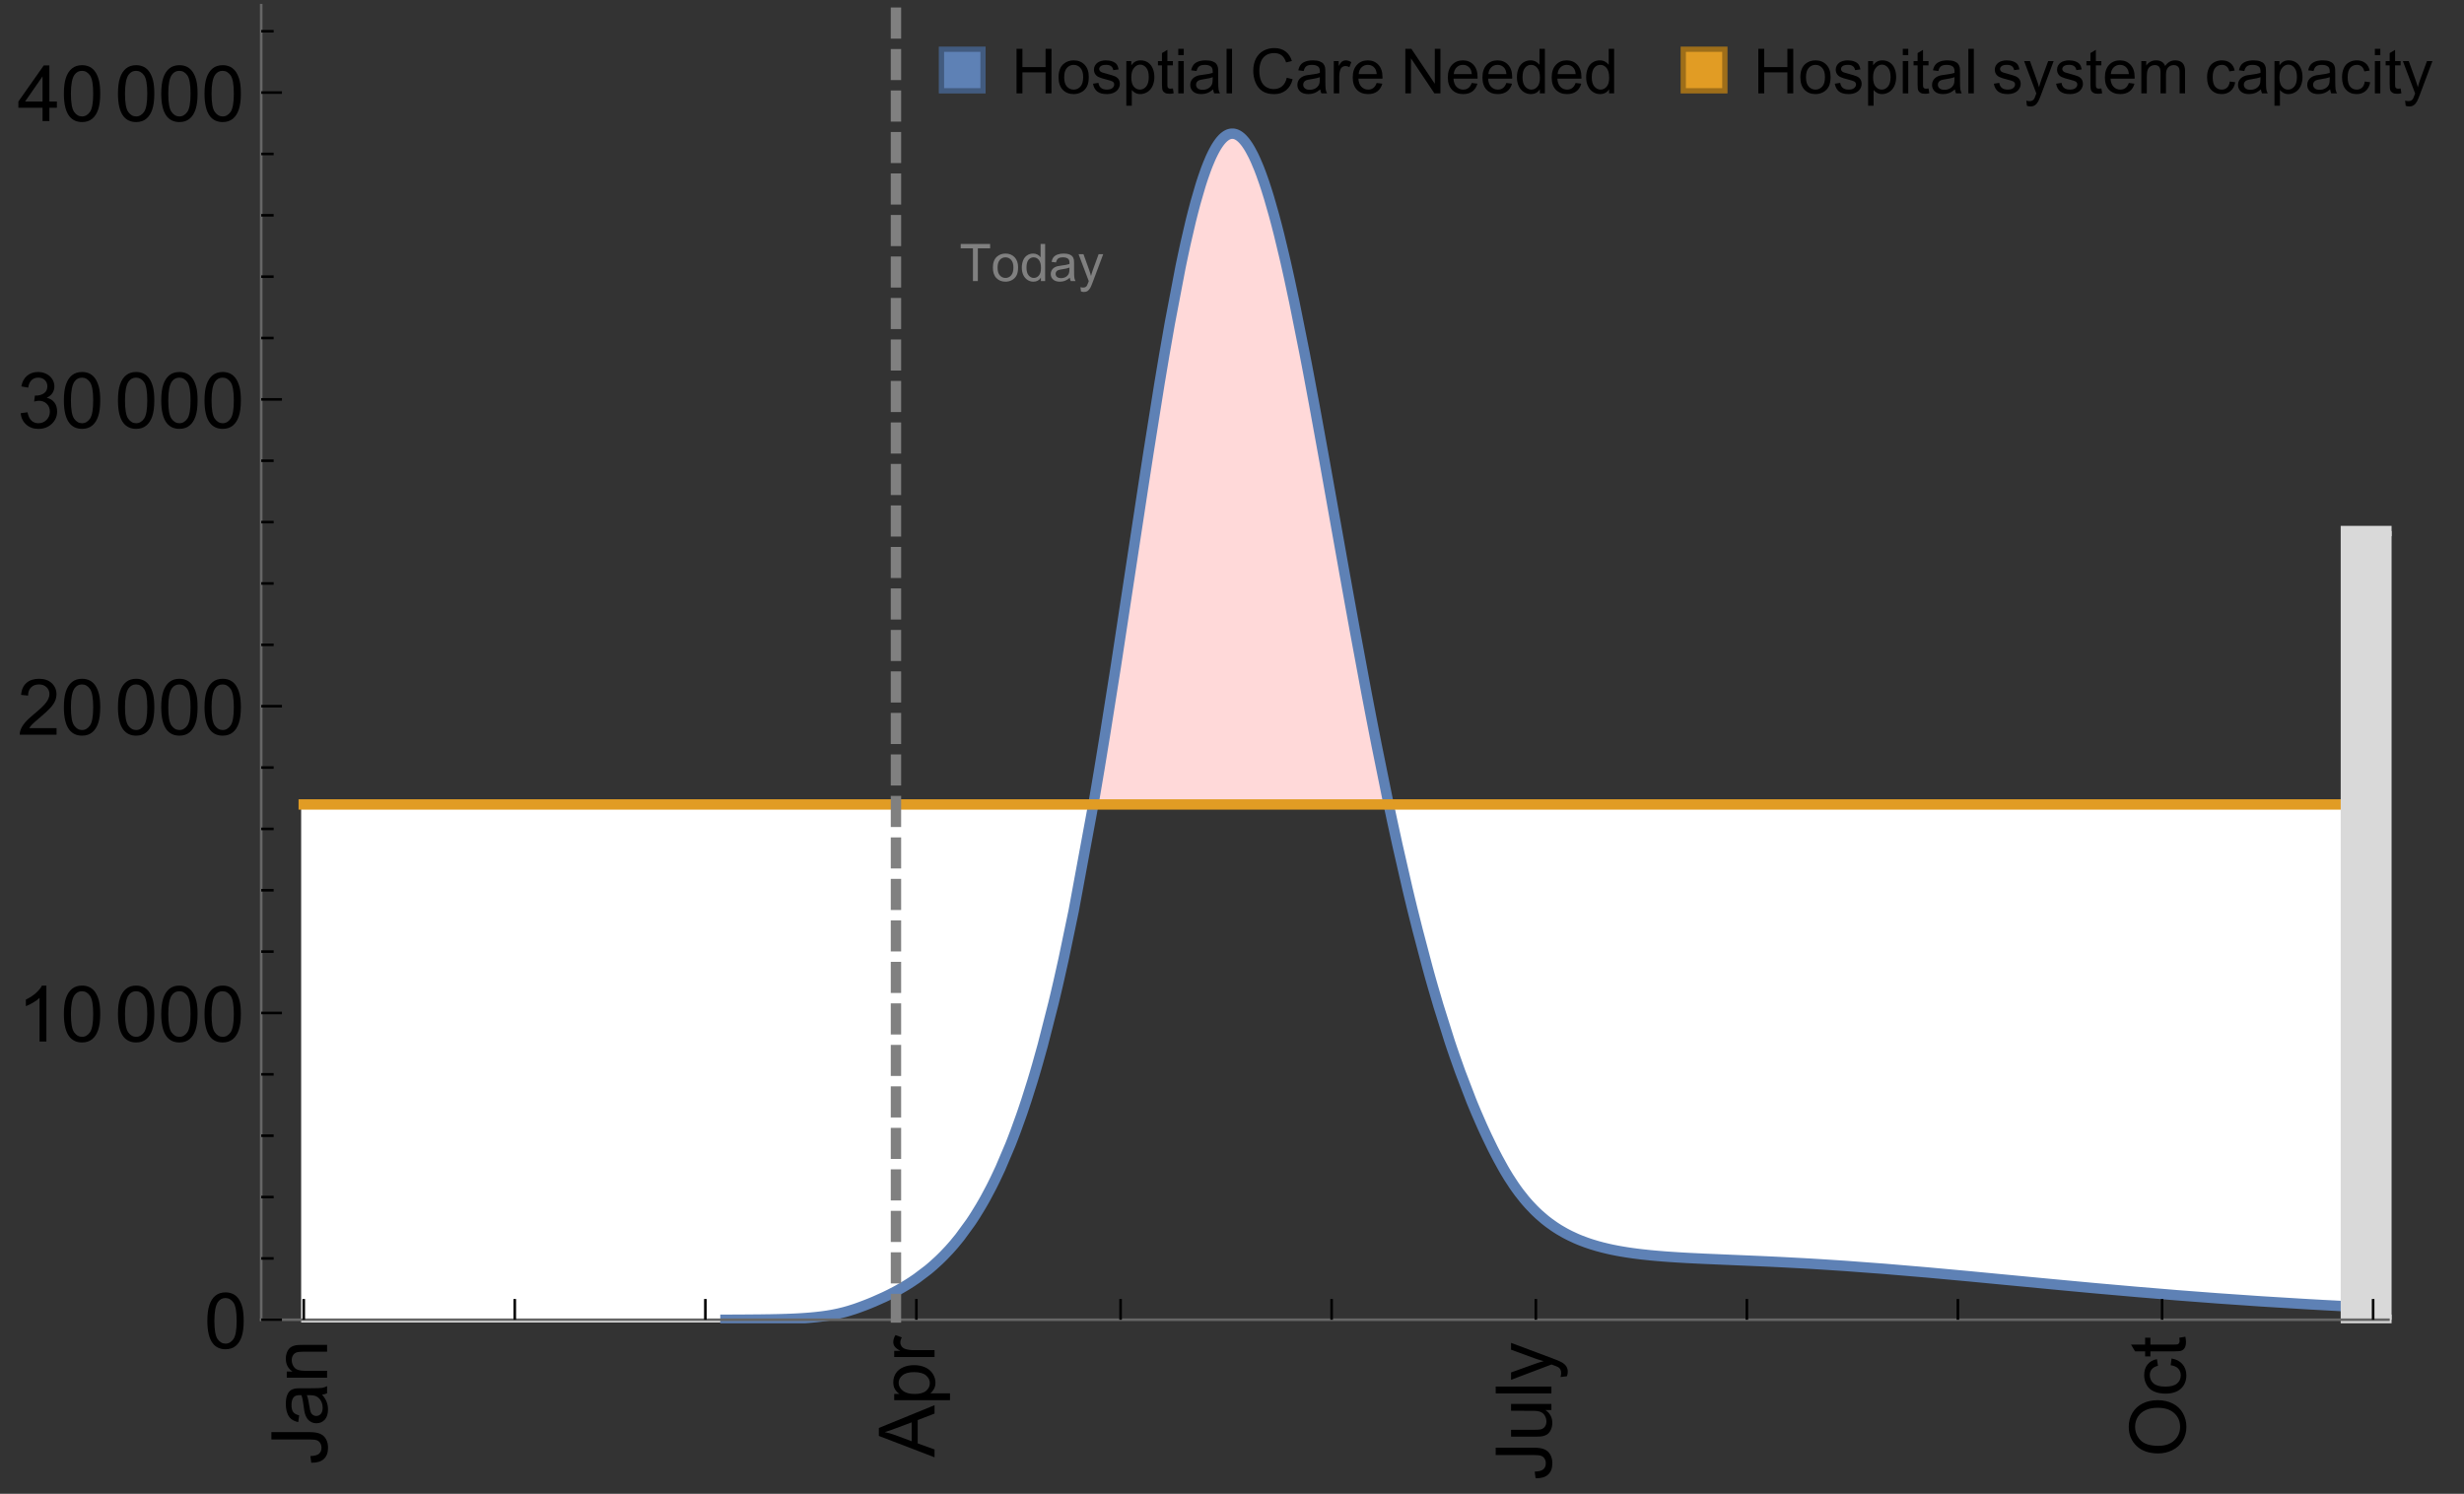 <?xml version="1.0" encoding="UTF-8"?>
<svg xmlns="http://www.w3.org/2000/svg" xmlns:xlink="http://www.w3.org/1999/xlink" width="475pt" height="288pt" viewBox="0 0 475 288" version="1.1">
<rect x="0" y="0" width="475" height="288" fill="#333333" stroke="none"/>
<defs>
<g>
<symbol overflow="visible" id="glyph0-0">
<path style="stroke:none;" d=""/>
</symbol>
<symbol overflow="visible" id="glyph0-1">
<path style="stroke:none;" d="M -3.047 -0.434 L -3.223 -1.715 C -2.402 -1.75 -1.84 -1.902 -1.539 -2.176 C -1.234 -2.449 -1.082 -2.828 -1.082 -3.312 C -1.082 -3.668 -1.164 -3.977 -1.328 -4.234 C -1.492 -4.492 -1.715 -4.672 -1.996 -4.77 C -2.277 -4.867 -2.723 -4.914 -3.34 -4.914 L -10.738 -4.914 L -10.738 -6.336 L -3.422 -6.336 C -2.523 -6.336 -1.824 -6.227 -1.332 -6.008 C -0.84 -5.793 -0.465 -5.449 -0.203 -4.977 C 0.055 -4.504 0.184 -3.953 0.184 -3.316 C 0.184 -2.375 -0.086 -1.652 -0.629 -1.152 C -1.172 -0.652 -1.977 -0.414 -3.047 -0.434 Z M -3.047 -0.434 "/>
</symbol>
<symbol overflow="visible" id="glyph0-2">
<path style="stroke:none;" d="M -0.961 -6.062 C -0.543 -5.574 -0.25 -5.105 -0.082 -4.656 C 0.09 -4.203 0.176 -3.719 0.176 -3.199 C 0.176 -2.344 -0.031 -1.688 -0.449 -1.23 C -0.867 -0.773 -1.402 -0.543 -2.051 -0.543 C -2.43 -0.543 -2.781 -0.629 -3.094 -0.801 C -3.41 -0.977 -3.664 -1.203 -3.852 -1.484 C -4.043 -1.766 -4.188 -2.082 -4.285 -2.434 C -4.352 -2.691 -4.418 -3.082 -4.484 -3.605 C -4.609 -4.668 -4.762 -5.453 -4.938 -5.953 C -5.117 -5.961 -5.23 -5.961 -5.281 -5.961 C -5.816 -5.961 -6.195 -5.836 -6.414 -5.59 C -6.715 -5.25 -6.863 -4.75 -6.863 -4.086 C -6.863 -3.465 -6.754 -3.008 -6.535 -2.715 C -6.32 -2.418 -5.934 -2.199 -5.383 -2.059 L -5.559 -0.77 C -6.109 -0.887 -6.555 -1.078 -6.895 -1.348 C -7.234 -1.617 -7.496 -2.004 -7.68 -2.512 C -7.863 -3.02 -7.953 -3.609 -7.953 -4.277 C -7.953 -4.941 -7.875 -5.48 -7.719 -5.895 C -7.562 -6.312 -7.367 -6.617 -7.129 -6.812 C -6.895 -7.008 -6.594 -7.145 -6.234 -7.223 C -6.008 -7.266 -5.602 -7.289 -5.016 -7.289 L -3.258 -7.289 C -2.031 -7.289 -1.258 -7.316 -0.934 -7.371 C -0.609 -7.43 -0.297 -7.539 0 -7.703 L 0 -6.328 C -0.273 -6.191 -0.594 -6.102 -0.961 -6.062 Z M -3.902 -5.953 C -3.707 -5.477 -3.543 -4.758 -3.406 -3.801 C -3.328 -3.258 -3.238 -2.875 -3.141 -2.652 C -3.043 -2.426 -2.902 -2.254 -2.715 -2.133 C -2.527 -2.008 -2.316 -1.949 -2.086 -1.949 C -1.734 -1.949 -1.441 -2.082 -1.207 -2.348 C -0.973 -2.613 -0.855 -3.004 -0.855 -3.516 C -0.855 -4.023 -0.969 -4.477 -1.191 -4.871 C -1.414 -5.266 -1.715 -5.555 -2.102 -5.742 C -2.398 -5.883 -2.84 -5.953 -3.422 -5.953 Z M -3.902 -5.953 "/>
</symbol>
<symbol overflow="visible" id="glyph0-3">
<path style="stroke:none;" d="M 0 -0.988 L -7.777 -0.988 L -7.777 -2.176 L -6.672 -2.176 C -7.527 -2.746 -7.953 -3.57 -7.953 -4.652 C -7.953 -5.121 -7.871 -5.551 -7.703 -5.945 C -7.535 -6.336 -7.312 -6.633 -7.039 -6.828 C -6.766 -7.023 -6.441 -7.156 -6.062 -7.234 C -5.82 -7.285 -5.395 -7.309 -4.781 -7.309 L 0 -7.309 L 0 -5.992 L -4.73 -5.992 C -5.27 -5.992 -5.672 -5.941 -5.938 -5.836 C -6.203 -5.734 -6.414 -5.555 -6.574 -5.293 C -6.734 -5.031 -6.812 -4.723 -6.812 -4.371 C -6.812 -3.812 -6.633 -3.328 -6.277 -2.918 C -5.922 -2.512 -5.242 -2.309 -4.25 -2.309 L 0 -2.309 Z M 0 -0.988 "/>
</symbol>
<symbol overflow="visible" id="glyph0-4">
<path style="stroke:none;" d="M 0 0.023 L -10.738 -4.102 L -10.738 -5.633 L 0 -10.027 L 0 -8.406 L -3.25 -7.156 L -3.25 -2.664 L 0 -1.488 Z M -4.41 -3.078 L -4.41 -6.715 L -7.383 -5.598 C -8.285 -5.254 -9.027 -5 -9.609 -4.836 C -8.922 -4.699 -8.238 -4.504 -7.559 -4.254 Z M -4.41 -3.078 "/>
</symbol>
<symbol overflow="visible" id="glyph0-5">
<path style="stroke:none;" d="M 2.98 -0.988 L -7.777 -0.988 L -7.777 -2.191 L -6.766 -2.191 C -7.164 -2.473 -7.461 -2.793 -7.656 -3.148 C -7.855 -3.504 -7.953 -3.938 -7.953 -4.445 C -7.953 -5.109 -7.781 -5.695 -7.441 -6.203 C -7.102 -6.711 -6.617 -7.094 -5.996 -7.352 C -5.371 -7.613 -4.691 -7.742 -3.949 -7.742 C -3.152 -7.742 -2.434 -7.598 -1.797 -7.312 C -1.16 -7.027 -0.672 -6.613 -0.332 -6.066 C 0.008 -5.523 0.176 -4.953 0.176 -4.352 C 0.176 -3.91 0.082 -3.516 -0.102 -3.168 C -0.289 -2.82 -0.523 -2.531 -0.805 -2.309 L 2.98 -2.309 Z M -3.844 -2.184 C -2.844 -2.184 -2.105 -2.387 -1.625 -2.789 C -1.148 -3.195 -0.906 -3.688 -0.906 -4.262 C -0.906 -4.848 -1.156 -5.352 -1.652 -5.77 C -2.148 -6.188 -2.914 -6.395 -3.953 -6.395 C -4.945 -6.395 -5.688 -6.191 -6.18 -5.781 C -6.676 -5.375 -6.922 -4.887 -6.922 -4.32 C -6.922 -3.758 -6.66 -3.262 -6.133 -2.832 C -5.609 -2.398 -4.848 -2.184 -3.844 -2.184 Z M -3.844 -2.184 "/>
</symbol>
<symbol overflow="visible" id="glyph0-6">
<path style="stroke:none;" d="M 0 -0.973 L -7.777 -0.973 L -7.777 -2.16 L -6.598 -2.16 C -7.148 -2.465 -7.516 -2.742 -7.691 -3 C -7.867 -3.258 -7.953 -3.539 -7.953 -3.844 C -7.953 -4.289 -7.812 -4.742 -7.531 -5.199 L -6.305 -4.746 C -6.496 -4.422 -6.594 -4.102 -6.594 -3.781 C -6.594 -3.492 -6.504 -3.234 -6.332 -3.004 C -6.16 -2.773 -5.918 -2.609 -5.609 -2.512 C -5.141 -2.367 -4.629 -2.293 -4.07 -2.293 L 0 -2.293 Z M 0 -0.973 "/>
</symbol>
<symbol overflow="visible" id="glyph0-7">
<path style="stroke:none;" d="M 0 -6.086 L -1.141 -6.086 C -0.262 -5.48 0.176 -4.656 0.176 -3.617 C 0.176 -3.16 0.09 -2.73 -0.086 -2.332 C -0.262 -1.934 -0.484 -1.641 -0.75 -1.445 C -1.016 -1.254 -1.344 -1.117 -1.727 -1.039 C -1.988 -0.984 -2.398 -0.961 -2.961 -0.961 L -7.777 -0.961 L -7.777 -2.277 L -3.465 -2.277 C -2.777 -2.277 -2.312 -2.305 -2.074 -2.359 C -1.727 -2.441 -1.453 -2.617 -1.258 -2.887 C -1.059 -3.156 -0.961 -3.484 -0.961 -3.883 C -0.961 -4.277 -1.062 -4.648 -1.262 -4.996 C -1.465 -5.344 -1.742 -5.586 -2.09 -5.73 C -2.441 -5.875 -2.945 -5.945 -3.609 -5.945 L -7.777 -5.949 L -7.777 -7.266 L 0 -7.266 Z M 0 -6.086 "/>
</symbol>
<symbol overflow="visible" id="glyph0-8">
<path style="stroke:none;" d="M 0 -0.961 L -10.738 -0.961 L -10.738 -2.277 L 0 -2.277 Z M 0 -0.961 "/>
</symbol>
<symbol overflow="visible" id="glyph0-9">
<path style="stroke:none;" d="M 2.996 -0.93 L 1.758 -0.785 C 1.836 -1.07 1.875 -1.324 1.875 -1.539 C 1.875 -1.832 1.828 -2.066 1.73 -2.242 C 1.633 -2.418 1.496 -2.562 1.32 -2.672 C 1.188 -2.758 0.859 -2.891 0.336 -3.078 C 0.262 -3.102 0.156 -3.141 0.016 -3.195 L -7.777 -0.242 L -7.777 -1.664 L -3.273 -3.281 C -2.703 -3.492 -2.102 -3.68 -1.473 -3.844 C -2.078 -3.996 -2.668 -4.176 -3.246 -4.387 L -7.777 -6.051 L -7.777 -7.367 L 0.133 -4.41 C 0.988 -4.094 1.574 -3.844 1.898 -3.668 C 2.332 -3.434 2.648 -3.168 2.852 -2.863 C 3.055 -2.562 3.156 -2.199 3.156 -1.781 C 3.156 -1.527 3.102 -1.242 2.996 -0.93 Z M 2.996 -0.93 "/>
</symbol>
<symbol overflow="visible" id="glyph0-10">
<path style="stroke:none;" d="M -5.23 -0.727 C -7.012 -0.727 -8.406 -1.203 -9.414 -2.16 C -10.422 -3.117 -10.93 -4.352 -10.93 -5.867 C -10.93 -6.859 -10.691 -7.75 -10.219 -8.547 C -9.742 -9.344 -9.082 -9.949 -8.234 -10.367 C -7.387 -10.785 -6.43 -10.992 -5.355 -10.992 C -4.266 -10.992 -3.289 -10.773 -2.43 -10.336 C -1.57 -9.895 -0.922 -9.273 -0.48 -8.469 C -0.039 -7.66 0.184 -6.793 0.184 -5.859 C 0.184 -4.848 -0.062 -3.945 -0.551 -3.148 C -1.039 -2.352 -1.703 -1.75 -2.547 -1.34 C -3.395 -0.93 -4.289 -0.727 -5.23 -0.727 Z M -5.207 -2.191 C -3.914 -2.191 -2.895 -2.539 -2.148 -3.234 C -1.406 -3.93 -1.031 -4.801 -1.031 -5.852 C -1.031 -6.922 -1.41 -7.801 -2.16 -8.492 C -2.914 -9.184 -3.98 -9.527 -5.359 -9.527 C -6.234 -9.527 -7 -9.383 -7.648 -9.086 C -8.301 -8.789 -8.809 -8.359 -9.168 -7.789 C -9.527 -7.219 -9.703 -6.582 -9.703 -5.875 C -9.703 -4.867 -9.359 -4.004 -8.668 -3.277 C -7.977 -2.551 -6.824 -2.191 -5.207 -2.191 Z M -5.207 -2.191 "/>
</symbol>
<symbol overflow="visible" id="glyph0-11">
<path style="stroke:none;" d="M -2.848 -6.062 L -2.68 -7.359 C -1.785 -7.219 -1.086 -6.855 -0.582 -6.273 C -0.078 -5.691 0.176 -4.973 0.176 -4.125 C 0.176 -3.059 -0.172 -2.203 -0.867 -1.555 C -1.562 -0.91 -2.562 -0.586 -3.859 -0.586 C -4.699 -0.586 -5.434 -0.727 -6.062 -1.004 C -6.695 -1.281 -7.168 -1.707 -7.48 -2.273 C -7.797 -2.844 -7.953 -3.461 -7.953 -4.133 C -7.953 -4.977 -7.742 -5.668 -7.312 -6.203 C -6.887 -6.742 -6.281 -7.086 -5.492 -7.234 L -5.297 -5.953 C -5.82 -5.832 -6.211 -5.617 -6.477 -5.305 C -6.738 -4.996 -6.871 -4.621 -6.871 -4.184 C -6.871 -3.52 -6.633 -2.98 -6.156 -2.562 C -5.68 -2.148 -4.926 -1.941 -3.898 -1.941 C -2.852 -1.941 -2.094 -2.141 -1.617 -2.543 C -1.145 -2.941 -0.906 -3.465 -0.906 -4.109 C -0.906 -4.625 -1.066 -5.059 -1.383 -5.406 C -1.699 -5.754 -2.191 -5.973 -2.848 -6.062 Z M -2.848 -6.062 "/>
</symbol>
<symbol overflow="visible" id="glyph0-12">
<path style="stroke:none;" d="M -1.18 -3.867 L -0.016 -4.059 C 0.062 -3.688 0.102 -3.355 0.102 -3.062 C 0.102 -2.582 0.027 -2.211 -0.125 -1.949 C -0.277 -1.684 -0.477 -1.5 -0.723 -1.391 C -0.969 -1.285 -1.488 -1.23 -2.277 -1.23 L -6.754 -1.23 L -6.754 -0.266 L -7.777 -0.266 L -7.777 -1.23 L -9.703 -1.23 L -10.496 -2.543 L -7.777 -2.543 L -7.777 -3.867 L -6.754 -3.867 L -6.754 -2.543 L -2.203 -2.543 C -1.828 -2.543 -1.586 -2.566 -1.48 -2.609 C -1.371 -2.656 -1.285 -2.734 -1.223 -2.84 C -1.16 -2.945 -1.129 -3.094 -1.129 -3.289 C -1.129 -3.434 -1.145 -3.629 -1.18 -3.867 Z M -1.18 -3.867 "/>
</symbol>
<symbol overflow="visible" id="glyph1-0">
<path style="stroke:none;" d=""/>
</symbol>
<symbol overflow="visible" id="glyph1-1">
<path style="stroke:none;" d="M 0.621 -5.297 C 0.621 -6.566 0.754 -7.586 1.016 -8.359 C 1.277 -9.133 1.664 -9.73 2.18 -10.152 C 2.695 -10.57 3.344 -10.781 4.125 -10.781 C 4.699 -10.781 5.203 -10.664 5.641 -10.434 C 6.074 -10.203 6.434 -9.867 6.715 -9.43 C 7 -8.992 7.223 -8.461 7.383 -7.832 C 7.543 -7.207 7.625 -6.359 7.625 -5.297 C 7.625 -4.035 7.496 -3.02 7.234 -2.246 C 6.977 -1.473 6.59 -0.871 6.074 -0.449 C 5.559 -0.027 4.91 0.184 4.125 0.184 C 3.09 0.184 2.273 -0.188 1.684 -0.93 C 0.977 -1.824 0.621 -3.277 0.621 -5.297 Z M 1.977 -5.297 C 1.977 -3.531 2.184 -2.359 2.598 -1.777 C 3.008 -1.191 3.52 -0.902 4.125 -0.902 C 4.73 -0.902 5.238 -1.195 5.652 -1.781 C 6.062 -2.367 6.27 -3.539 6.27 -5.297 C 6.27 -7.062 6.062 -8.238 5.652 -8.82 C 5.238 -9.398 4.723 -9.691 4.109 -9.691 C 3.504 -9.691 3.02 -9.434 2.66 -8.922 C 2.203 -8.266 1.977 -7.059 1.977 -5.297 Z M 1.977 -5.297 "/>
</symbol>
<symbol overflow="visible" id="glyph1-2">
<path style="stroke:none;" d="M 5.59 0 L 4.27 0 L 4.27 -8.402 C 3.953 -8.098 3.535 -7.797 3.02 -7.492 C 2.504 -7.191 2.043 -6.961 1.633 -6.812 L 1.633 -8.086 C 2.371 -8.434 3.016 -8.852 3.566 -9.344 C 4.117 -9.84 4.508 -10.316 4.738 -10.781 L 5.59 -10.781 Z M 5.59 0 "/>
</symbol>
<symbol overflow="visible" id="glyph1-3">
<path style="stroke:none;" d="M 7.551 -1.266 L 7.551 0 L 0.453 0 C 0.445 -0.316 0.496 -0.621 0.609 -0.914 C 0.789 -1.398 1.078 -1.875 1.477 -2.344 C 1.875 -2.812 2.449 -3.355 3.199 -3.969 C 4.367 -4.926 5.156 -5.684 5.566 -6.242 C 5.977 -6.801 6.18 -7.332 6.18 -7.828 C 6.18 -8.352 5.996 -8.793 5.621 -9.152 C 5.246 -9.512 4.762 -9.691 4.16 -9.691 C 3.523 -9.691 3.016 -9.5 2.637 -9.117 C 2.258 -8.738 2.062 -8.211 2.059 -7.535 L 0.703 -7.676 C 0.797 -8.688 1.145 -9.457 1.75 -9.988 C 2.355 -10.516 3.168 -10.781 4.188 -10.781 C 5.219 -10.781 6.035 -10.496 6.637 -9.926 C 7.238 -9.352 7.535 -8.645 7.535 -7.801 C 7.535 -7.371 7.449 -6.949 7.273 -6.531 C 7.098 -6.117 6.805 -5.68 6.398 -5.223 C 5.992 -4.762 5.312 -4.133 4.367 -3.332 C 3.574 -2.668 3.066 -2.219 2.844 -1.98 C 2.617 -1.742 2.43 -1.508 2.285 -1.266 Z M 7.551 -1.266 "/>
</symbol>
<symbol overflow="visible" id="glyph1-4">
<path style="stroke:none;" d="M 0.629 -2.836 L 1.949 -3.012 C 2.102 -2.266 2.355 -1.727 2.723 -1.395 C 3.086 -1.066 3.527 -0.902 4.051 -0.902 C 4.672 -0.902 5.195 -1.117 5.621 -1.547 C 6.047 -1.977 6.262 -2.508 6.262 -3.141 C 6.262 -3.746 6.062 -4.246 5.668 -4.641 C 5.273 -5.031 4.77 -5.23 4.16 -5.23 C 3.91 -5.23 3.602 -5.18 3.23 -5.082 L 3.375 -6.242 C 3.465 -6.23 3.535 -6.227 3.59 -6.227 C 4.152 -6.227 4.656 -6.371 5.105 -6.664 C 5.555 -6.957 5.777 -7.41 5.777 -8.02 C 5.777 -8.504 5.617 -8.902 5.289 -9.223 C 4.961 -9.539 4.539 -9.695 4.02 -9.695 C 3.508 -9.695 3.082 -9.535 2.738 -9.215 C 2.398 -8.891 2.18 -8.406 2.078 -7.766 L 0.762 -8 C 0.922 -8.883 1.289 -9.566 1.859 -10.051 C 2.43 -10.539 3.141 -10.781 3.992 -10.781 C 4.578 -10.781 5.117 -10.656 5.609 -10.402 C 6.102 -10.152 6.48 -9.809 6.742 -9.375 C 7.004 -8.941 7.133 -8.48 7.133 -7.992 C 7.133 -7.527 7.008 -7.105 6.762 -6.723 C 6.512 -6.344 6.141 -6.039 5.656 -5.816 C 6.289 -5.668 6.781 -5.363 7.133 -4.902 C 7.484 -4.441 7.66 -3.863 7.66 -3.172 C 7.66 -2.234 7.32 -1.438 6.637 -0.789 C 5.953 -0.137 5.086 0.191 4.043 0.191 C 3.102 0.191 2.316 -0.09 1.695 -0.652 C 1.074 -1.215 0.719 -1.941 0.629 -2.836 Z M 0.629 -2.836 "/>
</symbol>
<symbol overflow="visible" id="glyph1-5">
<path style="stroke:none;" d="M 4.848 0 L 4.848 -2.57 L 0.191 -2.57 L 0.191 -3.781 L 5.09 -10.738 L 6.168 -10.738 L 6.168 -3.781 L 7.617 -3.781 L 7.617 -2.57 L 6.168 -2.57 L 6.168 0 Z M 4.848 -3.781 L 4.848 -8.621 L 1.488 -3.781 Z M 4.848 -3.781 "/>
</symbol>
<symbol overflow="visible" id="glyph2-0">
<path style="stroke:none;" d=""/>
</symbol>
<symbol overflow="visible" id="glyph2-1">
<path style="stroke:none;" d="M 2.594 0 L 2.594 -6.312 L 0.234 -6.312 L 0.234 -7.156 L 5.906 -7.156 L 5.906 -6.312 L 3.539 -6.312 L 3.539 0 Z M 2.594 0 "/>
</symbol>
<symbol overflow="visible" id="glyph2-2">
<path style="stroke:none;" d="M 0.332 -2.594 C 0.332 -3.555 0.598 -4.266 1.133 -4.727 C 1.578 -5.109 2.121 -5.305 2.766 -5.305 C 3.477 -5.305 4.059 -5.07 4.512 -4.602 C 4.965 -4.133 5.191 -3.488 5.191 -2.664 C 5.191 -2 5.09 -1.473 4.891 -1.09 C 4.691 -0.707 4.398 -0.41 4.016 -0.199 C 3.633 0.012 3.215 0.117 2.766 0.117 C 2.039 0.117 1.449 -0.117 1.004 -0.582 C 0.555 -1.047 0.332 -1.719 0.332 -2.594 Z M 1.234 -2.594 C 1.234 -1.93 1.379 -1.43 1.672 -1.102 C 1.961 -0.77 2.324 -0.605 2.766 -0.605 C 3.199 -0.605 3.562 -0.773 3.852 -1.102 C 4.141 -1.434 4.289 -1.941 4.289 -2.621 C 4.289 -3.262 4.141 -3.75 3.852 -4.078 C 3.559 -4.41 3.195 -4.574 2.766 -4.574 C 2.324 -4.574 1.961 -4.41 1.672 -4.082 C 1.383 -3.754 1.234 -3.258 1.234 -2.594 Z M 1.234 -2.594 "/>
</symbol>
<symbol overflow="visible" id="glyph2-3">
<path style="stroke:none;" d="M 4.023 0 L 4.023 -0.656 C 3.695 -0.141 3.211 0.117 2.574 0.117 C 2.16 0.117 1.781 0.004 1.434 -0.227 C 1.086 -0.453 0.816 -0.77 0.629 -1.18 C 0.438 -1.586 0.344 -2.059 0.344 -2.586 C 0.344 -3.105 0.43 -3.574 0.602 -3.996 C 0.773 -4.418 1.031 -4.742 1.375 -4.965 C 1.723 -5.191 2.109 -5.305 2.535 -5.305 C 2.848 -5.305 3.125 -5.238 3.367 -5.105 C 3.613 -4.973 3.812 -4.801 3.965 -4.59 L 3.965 -7.156 L 4.84 -7.156 L 4.84 0 Z M 1.246 -2.586 C 1.246 -1.922 1.387 -1.426 1.664 -1.098 C 1.945 -0.77 2.273 -0.605 2.656 -0.605 C 3.039 -0.605 3.367 -0.762 3.637 -1.078 C 3.906 -1.391 4.039 -1.871 4.039 -2.516 C 4.039 -3.227 3.902 -3.746 3.629 -4.078 C 3.355 -4.41 3.016 -4.574 2.617 -4.574 C 2.227 -4.574 1.898 -4.414 1.637 -4.098 C 1.375 -3.777 1.246 -3.273 1.246 -2.586 Z M 1.246 -2.586 "/>
</symbol>
<symbol overflow="visible" id="glyph2-4">
<path style="stroke:none;" d="M 4.043 -0.641 C 3.719 -0.363 3.402 -0.168 3.102 -0.055 C 2.801 0.059 2.48 0.117 2.133 0.117 C 1.562 0.117 1.125 -0.023 0.82 -0.301 C 0.516 -0.578 0.359 -0.934 0.359 -1.367 C 0.359 -1.621 0.418 -1.852 0.535 -2.062 C 0.648 -2.273 0.801 -2.441 0.988 -2.57 C 1.176 -2.695 1.387 -2.793 1.621 -2.855 C 1.793 -2.902 2.055 -2.945 2.402 -2.988 C 3.113 -3.074 3.633 -3.172 3.969 -3.289 C 3.973 -3.41 3.977 -3.488 3.977 -3.52 C 3.977 -3.879 3.891 -4.133 3.727 -4.277 C 3.5 -4.477 3.168 -4.574 2.727 -4.574 C 2.312 -4.574 2.008 -4.504 1.809 -4.359 C 1.613 -4.215 1.465 -3.957 1.371 -3.59 L 0.512 -3.707 C 0.59 -4.074 0.719 -4.371 0.898 -4.598 C 1.078 -4.824 1.336 -4.996 1.676 -5.121 C 2.016 -5.242 2.406 -5.305 2.852 -5.305 C 3.293 -5.305 3.652 -5.25 3.93 -5.148 C 4.207 -5.043 4.41 -4.91 4.539 -4.754 C 4.672 -4.594 4.762 -4.395 4.812 -4.156 C 4.844 -4.008 4.859 -3.734 4.859 -3.344 L 4.859 -2.172 C 4.859 -1.355 4.879 -0.84 4.914 -0.621 C 4.953 -0.406 5.027 -0.199 5.137 0 L 4.219 0 C 4.129 -0.184 4.07 -0.395 4.043 -0.641 Z M 3.969 -2.602 C 3.648 -2.473 3.172 -2.363 2.535 -2.27 C 2.172 -2.219 1.918 -2.16 1.766 -2.094 C 1.617 -2.031 1.504 -1.934 1.422 -1.809 C 1.34 -1.684 1.297 -1.543 1.297 -1.391 C 1.297 -1.156 1.387 -0.961 1.566 -0.805 C 1.742 -0.648 2 -0.57 2.344 -0.57 C 2.684 -0.57 2.984 -0.645 3.246 -0.793 C 3.512 -0.941 3.703 -1.145 3.828 -1.402 C 3.922 -1.602 3.969 -1.895 3.969 -2.281 Z M 3.969 -2.602 "/>
</symbol>
<symbol overflow="visible" id="glyph2-5">
<path style="stroke:none;" d="M 0.621 1.996 L 0.523 1.172 C 0.715 1.223 0.883 1.25 1.023 1.25 C 1.219 1.25 1.375 1.219 1.492 1.152 C 1.609 1.086 1.707 0.996 1.781 0.879 C 1.836 0.789 1.926 0.574 2.051 0.227 C 2.066 0.176 2.094 0.105 2.129 0.008 L 0.16 -5.188 L 1.109 -5.188 L 2.188 -2.184 C 2.328 -1.801 2.453 -1.402 2.562 -0.98 C 2.664 -1.383 2.785 -1.777 2.926 -2.164 L 4.031 -5.188 L 4.914 -5.188 L 2.938 0.086 C 2.727 0.656 2.562 1.051 2.445 1.266 C 2.289 1.555 2.109 1.766 1.91 1.902 C 1.707 2.039 1.465 2.105 1.188 2.105 C 1.016 2.105 0.828 2.07 0.621 1.996 Z M 0.621 1.996 "/>
</symbol>
<symbol overflow="visible" id="glyph3-0">
<path style="stroke:none;" d=""/>
</symbol>
<symbol overflow="visible" id="glyph3-1">
<path style="stroke:none;" d="M 0.961 0 L 0.961 -8.59 L 2.098 -8.59 L 2.098 -5.062 L 6.562 -5.062 L 6.562 -8.59 L 7.699 -8.59 L 7.699 0 L 6.562 0 L 6.562 -4.047 L 2.098 -4.047 L 2.098 0 Z M 0.961 0 "/>
</symbol>
<symbol overflow="visible" id="glyph3-2">
<path style="stroke:none;" d="M 0.398 -3.109 C 0.398 -4.262 0.719 -5.117 1.359 -5.672 C 1.895 -6.133 2.547 -6.363 3.316 -6.363 C 4.172 -6.363 4.871 -6.082 5.414 -5.523 C 5.957 -4.961 6.227 -4.188 6.227 -3.199 C 6.227 -2.398 6.109 -1.77 5.867 -1.309 C 5.629 -0.852 5.277 -0.492 4.82 -0.242 C 4.359 0.012 3.859 0.141 3.316 0.141 C 2.445 0.141 1.742 -0.141 1.203 -0.695 C 0.668 -1.254 0.398 -2.062 0.398 -3.109 Z M 1.484 -3.109 C 1.484 -2.312 1.656 -1.719 2.004 -1.32 C 2.352 -0.926 2.789 -0.727 3.316 -0.727 C 3.84 -0.727 4.273 -0.926 4.625 -1.324 C 4.973 -1.723 5.145 -2.328 5.145 -3.148 C 5.145 -3.918 4.969 -4.5 4.621 -4.895 C 4.27 -5.293 3.836 -5.492 3.316 -5.492 C 2.789 -5.492 2.352 -5.293 2.004 -4.898 C 1.656 -4.504 1.484 -3.906 1.484 -3.109 Z M 1.484 -3.109 "/>
</symbol>
<symbol overflow="visible" id="glyph3-3">
<path style="stroke:none;" d="M 0.367 -1.859 L 1.414 -2.023 C 1.473 -1.605 1.633 -1.281 1.902 -1.062 C 2.168 -0.84 2.543 -0.727 3.023 -0.727 C 3.508 -0.727 3.867 -0.824 4.102 -1.023 C 4.336 -1.219 4.453 -1.453 4.453 -1.719 C 4.453 -1.957 4.352 -2.141 4.141 -2.281 C 3.996 -2.375 3.641 -2.492 3.062 -2.637 C 2.289 -2.832 1.754 -3 1.457 -3.145 C 1.156 -3.285 0.93 -3.484 0.777 -3.734 C 0.621 -3.988 0.547 -4.266 0.547 -4.57 C 0.547 -4.848 0.609 -5.105 0.734 -5.34 C 0.863 -5.578 1.035 -5.773 1.254 -5.93 C 1.418 -6.051 1.641 -6.152 1.926 -6.238 C 2.207 -6.32 2.512 -6.363 2.836 -6.363 C 3.324 -6.363 3.754 -6.293 4.121 -6.152 C 4.492 -6.012 4.766 -5.82 4.938 -5.582 C 5.113 -5.34 5.234 -5.02 5.305 -4.617 L 4.273 -4.477 C 4.227 -4.797 4.09 -5.047 3.863 -5.227 C 3.641 -5.406 3.32 -5.496 2.914 -5.496 C 2.43 -5.496 2.082 -5.414 1.875 -5.258 C 1.668 -5.098 1.562 -4.906 1.562 -4.695 C 1.562 -4.559 1.609 -4.434 1.695 -4.324 C 1.781 -4.211 1.914 -4.117 2.098 -4.043 C 2.203 -4.004 2.516 -3.914 3.031 -3.773 C 3.777 -3.574 4.297 -3.41 4.59 -3.285 C 4.887 -3.156 5.117 -2.973 5.285 -2.73 C 5.453 -2.488 5.539 -2.188 5.539 -1.828 C 5.539 -1.477 5.434 -1.145 5.23 -0.836 C 5.023 -0.523 4.727 -0.285 4.344 -0.113 C 3.957 0.055 3.516 0.141 3.031 0.141 C 2.223 0.141 1.605 -0.027 1.18 -0.363 C 0.758 -0.699 0.484 -1.195 0.367 -1.859 Z M 0.367 -1.859 "/>
</symbol>
<symbol overflow="visible" id="glyph3-4">
<path style="stroke:none;" d="M 0.789 2.383 L 0.789 -6.223 L 1.75 -6.223 L 1.75 -5.414 C 1.977 -5.73 2.234 -5.969 2.52 -6.125 C 2.805 -6.285 3.148 -6.363 3.555 -6.363 C 4.086 -6.363 4.555 -6.227 4.961 -5.953 C 5.367 -5.68 5.676 -5.293 5.883 -4.797 C 6.09 -4.297 6.195 -3.75 6.195 -3.156 C 6.195 -2.52 6.078 -1.949 5.852 -1.438 C 5.621 -0.93 5.289 -0.539 4.855 -0.266 C 4.418 0.004 3.961 0.141 3.48 0.141 C 3.129 0.141 2.812 0.066 2.535 -0.082 C 2.254 -0.23 2.023 -0.418 1.844 -0.645 L 1.844 2.383 Z M 1.746 -3.078 C 1.746 -2.277 1.906 -1.684 2.234 -1.301 C 2.559 -0.918 2.949 -0.727 3.41 -0.727 C 3.879 -0.727 4.281 -0.926 4.613 -1.32 C 4.949 -1.719 5.117 -2.332 5.117 -3.164 C 5.117 -3.957 4.953 -4.551 4.625 -4.945 C 4.301 -5.34 3.91 -5.539 3.457 -5.539 C 3.008 -5.539 2.609 -5.328 2.266 -4.906 C 1.918 -4.488 1.746 -3.875 1.746 -3.078 Z M 1.746 -3.078 "/>
</symbol>
<symbol overflow="visible" id="glyph3-5">
<path style="stroke:none;" d="M 3.094 -0.945 L 3.246 -0.012 C 2.949 0.051 2.684 0.082 2.449 0.082 C 2.066 0.082 1.77 0.023 1.559 -0.102 C 1.348 -0.223 1.199 -0.379 1.113 -0.578 C 1.027 -0.773 0.984 -1.188 0.984 -1.82 L 0.984 -5.402 L 0.211 -5.402 L 0.211 -6.223 L 0.984 -6.223 L 0.984 -7.766 L 2.031 -8.398 L 2.031 -6.223 L 3.094 -6.223 L 3.094 -5.402 L 2.031 -5.402 L 2.031 -1.766 C 2.031 -1.465 2.051 -1.27 2.09 -1.184 C 2.125 -1.098 2.188 -1.031 2.27 -0.977 C 2.355 -0.926 2.477 -0.902 2.633 -0.902 C 2.75 -0.902 2.902 -0.914 3.094 -0.945 Z M 3.094 -0.945 "/>
</symbol>
<symbol overflow="visible" id="glyph3-6">
<path style="stroke:none;" d="M 0.797 -7.375 L 0.797 -8.59 L 1.852 -8.59 L 1.852 -7.375 Z M 0.797 0 L 0.797 -6.223 L 1.852 -6.223 L 1.852 0 Z M 0.797 0 "/>
</symbol>
<symbol overflow="visible" id="glyph3-7">
<path style="stroke:none;" d="M 4.852 -0.766 C 4.461 -0.434 4.086 -0.203 3.723 -0.062 C 3.363 0.074 2.977 0.141 2.562 0.141 C 1.879 0.141 1.352 -0.027 0.984 -0.359 C 0.617 -0.695 0.434 -1.121 0.434 -1.641 C 0.434 -1.945 0.504 -2.223 0.641 -2.477 C 0.781 -2.727 0.961 -2.93 1.188 -3.082 C 1.41 -3.234 1.664 -3.352 1.945 -3.43 C 2.152 -3.484 2.465 -3.535 2.883 -3.586 C 3.734 -3.688 4.359 -3.809 4.766 -3.949 C 4.77 -4.094 4.77 -4.188 4.77 -4.227 C 4.77 -4.656 4.672 -4.957 4.469 -5.133 C 4.199 -5.371 3.801 -5.492 3.27 -5.492 C 2.773 -5.492 2.406 -5.402 2.172 -5.23 C 1.934 -5.055 1.758 -4.75 1.648 -4.305 L 0.617 -4.445 C 0.711 -4.887 0.863 -5.246 1.078 -5.516 C 1.293 -5.789 1.602 -5.996 2.008 -6.145 C 2.414 -6.289 2.887 -6.363 3.422 -6.363 C 3.953 -6.363 4.383 -6.301 4.719 -6.176 C 5.051 -6.051 5.293 -5.895 5.449 -5.703 C 5.605 -5.516 5.715 -5.273 5.777 -4.984 C 5.812 -4.805 5.828 -4.484 5.828 -4.016 L 5.828 -2.609 C 5.828 -1.629 5.852 -1.008 5.898 -0.746 C 5.941 -0.488 6.031 -0.238 6.164 0 L 5.062 0 C 4.953 -0.219 4.883 -0.477 4.852 -0.766 Z M 4.766 -3.125 C 4.383 -2.969 3.805 -2.836 3.039 -2.727 C 2.605 -2.664 2.301 -2.594 2.121 -2.516 C 1.941 -2.438 1.805 -2.32 1.703 -2.172 C 1.605 -2.02 1.559 -1.852 1.559 -1.672 C 1.559 -1.391 1.664 -1.156 1.879 -0.969 C 2.09 -0.781 2.402 -0.688 2.812 -0.688 C 3.219 -0.688 3.578 -0.773 3.898 -0.953 C 4.215 -1.129 4.445 -1.375 4.594 -1.68 C 4.707 -1.918 4.766 -2.273 4.766 -2.734 Z M 4.766 -3.125 "/>
</symbol>
<symbol overflow="visible" id="glyph3-8">
<path style="stroke:none;" d="M 0.766 0 L 0.766 -8.59 L 1.82 -8.59 L 1.82 0 Z M 0.766 0 "/>
</symbol>
<symbol overflow="visible" id="glyph3-9">
<path style="stroke:none;" d="M 7.055 -3.012 L 8.191 -2.727 C 7.953 -1.793 7.523 -1.078 6.906 -0.59 C 6.285 -0.098 5.531 0.148 4.633 0.148 C 3.707 0.148 2.957 -0.043 2.375 -0.418 C 1.797 -0.797 1.355 -1.344 1.051 -2.055 C 0.75 -2.77 0.598 -3.539 0.598 -4.359 C 0.598 -5.254 0.77 -6.035 1.109 -6.699 C 1.453 -7.367 1.938 -7.871 2.57 -8.219 C 3.199 -8.562 3.895 -8.734 4.652 -8.734 C 5.512 -8.734 6.234 -8.516 6.82 -8.078 C 7.406 -7.641 7.812 -7.027 8.047 -6.234 L 6.926 -5.969 C 6.727 -6.594 6.438 -7.051 6.059 -7.336 C 5.68 -7.621 5.203 -7.766 4.629 -7.766 C 3.969 -7.766 3.418 -7.605 2.973 -7.289 C 2.531 -6.973 2.219 -6.547 2.039 -6.016 C 1.859 -5.48 1.77 -4.93 1.77 -4.367 C 1.77 -3.637 1.875 -2.996 2.09 -2.453 C 2.301 -1.906 2.633 -1.5 3.082 -1.23 C 3.531 -0.961 4.016 -0.828 4.539 -0.828 C 5.176 -0.828 5.719 -1.008 6.156 -1.375 C 6.598 -1.742 6.898 -2.289 7.055 -3.012 Z M 7.055 -3.012 "/>
</symbol>
<symbol overflow="visible" id="glyph3-10">
<path style="stroke:none;" d="M 0.781 0 L 0.781 -6.223 L 1.727 -6.223 L 1.727 -5.281 C 1.969 -5.723 2.195 -6.012 2.398 -6.152 C 2.605 -6.293 2.828 -6.363 3.078 -6.363 C 3.434 -6.363 3.793 -6.25 4.16 -6.023 L 3.797 -5.047 C 3.539 -5.199 3.281 -5.273 3.023 -5.273 C 2.793 -5.273 2.586 -5.203 2.402 -5.066 C 2.219 -4.926 2.086 -4.734 2.008 -4.488 C 1.891 -4.113 1.836 -3.703 1.836 -3.258 L 1.836 0 Z M 0.781 0 "/>
</symbol>
<symbol overflow="visible" id="glyph3-11">
<path style="stroke:none;" d="M 5.051 -2.004 L 6.141 -1.867 C 5.969 -1.23 5.648 -0.738 5.188 -0.387 C 4.723 -0.035 4.125 0.141 3.406 0.141 C 2.496 0.141 1.773 -0.141 1.238 -0.699 C 0.707 -1.262 0.438 -2.047 0.438 -3.059 C 0.438 -4.105 0.711 -4.918 1.25 -5.496 C 1.789 -6.074 2.484 -6.363 3.344 -6.363 C 4.176 -6.363 4.859 -6.078 5.383 -5.516 C 5.91 -4.949 6.176 -4.148 6.176 -3.125 C 6.176 -3.062 6.172 -2.969 6.172 -2.844 L 1.531 -2.844 C 1.57 -2.16 1.762 -1.633 2.109 -1.273 C 2.457 -0.91 2.891 -0.727 3.41 -0.727 C 3.797 -0.727 4.125 -0.828 4.398 -1.031 C 4.672 -1.234 4.891 -1.559 5.051 -2.004 Z M 1.586 -3.711 L 5.062 -3.711 C 5.016 -4.234 4.883 -4.625 4.664 -4.887 C 4.328 -5.293 3.891 -5.496 3.359 -5.496 C 2.875 -5.496 2.465 -5.336 2.137 -5.008 C 1.805 -4.684 1.625 -4.25 1.586 -3.711 Z M 1.586 -3.711 "/>
</symbol>
<symbol overflow="visible" id="glyph3-12">
<path style="stroke:none;" d="M 0.914 0 L 0.914 -8.59 L 2.078 -8.59 L 6.594 -1.844 L 6.594 -8.59 L 7.68 -8.59 L 7.68 0 L 6.516 0 L 2.004 -6.75 L 2.004 0 Z M 0.914 0 "/>
</symbol>
<symbol overflow="visible" id="glyph3-13">
<path style="stroke:none;" d="M 4.828 0 L 4.828 -0.785 C 4.434 -0.168 3.852 0.141 3.086 0.141 C 2.59 0.141 2.137 0.004 1.719 -0.27 C 1.305 -0.543 0.98 -0.926 0.754 -1.414 C 0.523 -1.906 0.41 -2.469 0.41 -3.105 C 0.41 -3.727 0.516 -4.289 0.719 -4.797 C 0.926 -5.301 1.238 -5.688 1.652 -5.961 C 2.066 -6.23 2.531 -6.363 3.039 -6.363 C 3.414 -6.363 3.75 -6.285 4.043 -6.125 C 4.336 -5.969 4.574 -5.762 4.758 -5.508 L 4.758 -8.59 L 5.805 -8.59 L 5.805 0 Z M 1.492 -3.105 C 1.492 -2.309 1.664 -1.711 2 -1.32 C 2.336 -0.926 2.73 -0.727 3.188 -0.727 C 3.648 -0.727 4.039 -0.914 4.363 -1.293 C 4.684 -1.668 4.844 -2.242 4.844 -3.016 C 4.844 -3.867 4.68 -4.492 4.352 -4.891 C 4.023 -5.289 3.621 -5.492 3.141 -5.492 C 2.672 -5.492 2.281 -5.297 1.965 -4.914 C 1.652 -4.531 1.492 -3.93 1.492 -3.105 Z M 1.492 -3.105 "/>
</symbol>
<symbol overflow="visible" id="glyph3-14">
<path style="stroke:none;" d="M 0.742 2.398 L 0.625 1.406 C 0.855 1.469 1.059 1.5 1.23 1.5 C 1.465 1.5 1.652 1.461 1.793 1.383 C 1.934 1.305 2.047 1.195 2.141 1.055 C 2.207 0.949 2.312 0.688 2.461 0.27 C 2.48 0.211 2.512 0.125 2.555 0.012 L 0.195 -6.223 L 1.328 -6.223 L 2.625 -2.617 C 2.793 -2.16 2.945 -1.68 3.078 -1.18 C 3.199 -1.664 3.344 -2.133 3.508 -2.594 L 4.84 -6.223 L 5.895 -6.223 L 3.527 0.105 C 3.273 0.789 3.078 1.258 2.938 1.516 C 2.75 1.863 2.531 2.121 2.289 2.281 C 2.047 2.445 1.758 2.523 1.422 2.523 C 1.219 2.523 0.992 2.484 0.742 2.398 Z M 0.742 2.398 "/>
</symbol>
<symbol overflow="visible" id="glyph3-15">
<path style="stroke:none;" d="M 0.789 0 L 0.789 -6.223 L 1.734 -6.223 L 1.734 -5.352 C 1.93 -5.656 2.188 -5.898 2.516 -6.086 C 2.84 -6.27 3.207 -6.363 3.621 -6.363 C 4.082 -6.363 4.461 -6.266 4.754 -6.078 C 5.051 -5.887 5.258 -5.617 5.379 -5.273 C 5.871 -6 6.512 -6.363 7.301 -6.363 C 7.918 -6.363 8.391 -6.191 8.727 -5.852 C 9.059 -5.508 9.223 -4.984 9.223 -4.273 L 9.223 0 L 8.172 0 L 8.172 -3.922 C 8.172 -4.344 8.141 -4.645 8.07 -4.832 C 8.004 -5.016 7.879 -5.164 7.699 -5.281 C 7.52 -5.395 7.309 -5.449 7.066 -5.449 C 6.629 -5.449 6.266 -5.305 5.977 -5.012 C 5.688 -4.723 5.543 -4.258 5.543 -3.617 L 5.543 0 L 4.488 0 L 4.488 -4.043 C 4.488 -4.512 4.402 -4.863 4.23 -5.098 C 4.059 -5.332 3.777 -5.449 3.387 -5.449 C 3.09 -5.449 2.816 -5.371 2.562 -5.215 C 2.312 -5.059 2.129 -4.828 2.016 -4.531 C 1.902 -4.23 1.844 -3.797 1.844 -3.227 L 1.844 0 Z M 0.789 0 "/>
</symbol>
<symbol overflow="visible" id="glyph3-16">
<path style="stroke:none;" d="M 4.852 -2.281 L 5.891 -2.145 C 5.777 -1.43 5.484 -0.871 5.02 -0.465 C 4.551 -0.062 3.977 0.141 3.297 0.141 C 2.445 0.141 1.762 -0.137 1.246 -0.695 C 0.727 -1.25 0.469 -2.047 0.469 -3.086 C 0.469 -3.758 0.578 -4.348 0.805 -4.852 C 1.027 -5.355 1.363 -5.734 1.82 -5.984 C 2.273 -6.238 2.77 -6.363 3.305 -6.363 C 3.98 -6.363 4.531 -6.191 4.961 -5.852 C 5.391 -5.508 5.668 -5.023 5.789 -4.395 L 4.766 -4.234 C 4.668 -4.652 4.492 -4.969 4.246 -5.18 C 3.996 -5.391 3.695 -5.496 3.344 -5.496 C 2.812 -5.496 2.383 -5.305 2.051 -4.926 C 1.719 -4.543 1.555 -3.941 1.555 -3.117 C 1.555 -2.281 1.711 -1.672 2.031 -1.297 C 2.352 -0.918 2.773 -0.727 3.289 -0.727 C 3.703 -0.727 4.047 -0.852 4.324 -1.109 C 4.602 -1.363 4.777 -1.75 4.852 -2.281 Z M 4.852 -2.281 "/>
</symbol>
</g>
<clipPath id="clip1">
  <path d="M 53 150 L 216 150 L 216 255.121 L 53 255.121 Z M 53 150 "/>
</clipPath>
<clipPath id="clip2">
  <path d="M 263 150 L 457 150 L 457 255.121 L 263 255.121 Z M 263 150 "/>
</clipPath>
<clipPath id="clip3">
  <path d="M 130 16 L 461.039 16 L 461.039 255.121 L 130 255.121 Z M 130 16 "/>
</clipPath>
<clipPath id="clip4">
  <path d="M 452 102 L 461.039 102 L 461.039 255 L 452 255 Z M 452 102 "/>
</clipPath>
<clipPath id="clip5">
  <path d="M 450 100 L 461.039 100 L 461.039 255.121 L 450 255.121 Z M 450 100 "/>
</clipPath>
<clipPath id="clip6">
  <path d="M 171 1 L 175 1 L 175 255 L 171 255 Z M 171 1 "/>
</clipPath>
<clipPath id="clip7">
  <path d="M 180.961 8.879 L 191 8.879 L 191 19 L 180.961 19 Z M 180.961 8.879 "/>
</clipPath>
<clipPath id="clip8">
  <path d="M 324 8.879 L 334 8.879 L 334 19 L 324 19 Z M 324 8.879 "/>
</clipPath>
</defs>
<g id="surface632">
<path style="fill-rule:nonzero;fill:rgb(99.998%,84.999%,84.999%);fill-opacity:1;stroke-width:1;stroke-linecap:square;stroke-linejoin:miter;stroke:rgb(99.998%,84.999%,84.999%);stroke-opacity:1;stroke-miterlimit:3.239;" d="M 210.766 155.098 L 267.707 155.098 L 267.688 155 L 267.445 153.844 L 265.367 143.609 L 264.328 138.293 L 263.809 135.59 L 263.547 134.227 L 263.418 133.543 L 263.289 132.855 L 261.211 121.668 L 260.172 115.953 L 259.652 113.07 L 259.395 111.621 L 259.262 110.898 L 259.133 110.172 L 255.305 88.711 L 253.387 78.168 L 252.43 73.027 L 251.953 70.5 L 251.711 69.25 L 251.594 68.629 L 251.473 68.008 L 249.52 58.25 L 248.543 53.676 L 248.055 51.48 L 247.812 50.406 L 247.688 49.875 L 247.566 49.348 L 246.59 45.289 L 246.102 43.375 L 245.855 42.449 L 245.734 41.992 L 245.613 41.539 L 244.637 38.125 L 244.148 36.551 L 243.902 35.801 L 243.781 35.434 L 243.66 35.07 L 243.137 33.598 L 242.875 32.902 L 242.746 32.566 L 242.613 32.238 L 242.09 30.996 L 241.828 30.426 L 241.699 30.148 L 241.566 29.883 L 241.043 28.895 L 240.781 28.449 L 240.652 28.238 L 240.52 28.035 L 240.262 27.656 L 240.129 27.48 L 240 27.312 L 239.738 27 L 239.605 26.859 L 239.477 26.723 L 239.215 26.48 L 239.082 26.375 L 238.953 26.273 L 238.82 26.184 L 238.691 26.102 L 238.559 26.031 L 238.43 25.965 L 238.297 25.91 L 238.168 25.863 L 238.035 25.828 L 237.906 25.801 L 237.777 25.781 L 237.645 25.77 L 237.516 25.77 L 237.383 25.777 L 237.254 25.793 L 237.121 25.82 L 236.992 25.855 L 236.859 25.898 L 236.73 25.953 L 236.598 26.016 L 236.469 26.086 L 236.336 26.168 L 236.207 26.258 L 236.074 26.359 L 235.945 26.465 L 235.812 26.582 L 235.684 26.711 L 235.551 26.848 L 235.422 26.992 L 235.289 27.145 L 235.051 27.453 L 234.93 27.621 L 234.809 27.793 L 234.566 28.164 L 234.445 28.363 L 234.324 28.566 L 234.086 29 L 233.965 29.227 L 233.844 29.461 L 233.602 29.957 L 233.48 30.215 L 233.359 30.48 L 232.879 31.617 L 232.637 32.234 L 232.516 32.551 L 232.395 32.879 L 231.914 34.254 L 231.672 34.984 L 231.551 35.363 L 231.43 35.746 L 230.465 39.066 L 229.984 40.891 L 229.742 41.844 L 229.621 42.328 L 229.5 42.82 L 228.535 46.98 L 228.055 49.203 L 227.812 50.352 L 227.691 50.93 L 227.57 51.52 L 225.504 62.371 L 224.469 68.289 L 223.953 71.352 L 223.695 72.906 L 223.562 73.688 L 223.434 74.477 L 221.367 87.461 L 220.332 94.172 L 219.816 97.559 L 219.559 99.258 L 219.426 100.109 L 219.297 100.961 L 215.086 128.613 L 212.977 141.91 L 211.926 148.32 L 211.398 151.453 L 211.133 153.004 L 211.004 153.773 L 210.871 154.539 Z M 210.766 155.098 "/>
<path style=" stroke:none;fill-rule:nonzero;fill:rgb(99.998%,99.998%,99.998%);fill-opacity:1;" d="M 58.555 254.445 L 140.184 254.445 L 140.43 254.441 L 141.16 254.441 L 141.402 254.438 L 142.133 254.438 L 142.379 254.434 L 142.988 254.434 L 143.109 254.43 L 143.352 254.43 L 143.84 254.426 L 144.086 254.426 L 144.328 254.422 L 144.816 254.418 L 145.059 254.418 L 145.305 254.414 L 145.789 254.41 L 146.035 254.41 L 146.277 254.406 L 146.766 254.402 L 146.883 254.398 L 147.004 254.398 L 147.242 254.395 L 147.723 254.387 L 147.961 254.387 L 148.676 254.375 L 148.797 254.371 L 148.914 254.367 L 149.156 254.363 L 149.633 254.355 L 149.754 254.352 L 149.871 254.348 L 150.109 254.344 L 150.59 254.332 L 150.707 254.328 L 150.828 254.324 L 151.066 254.316 L 151.543 254.305 L 151.664 254.301 L 151.781 254.293 L 152.023 254.285 L 152.5 254.27 L 152.621 254.262 L 152.738 254.258 L 152.977 254.246 L 153.457 254.227 L 153.574 254.219 L 153.695 254.211 L 153.934 254.199 L 154.41 254.172 L 154.543 254.164 L 154.672 254.156 L 154.93 254.137 L 155.449 254.102 L 155.578 254.09 L 155.707 254.082 L 155.969 254.062 L 156.484 254.016 L 156.617 254.004 L 157.004 253.969 L 157.523 253.914 L 157.781 253.883 L 158.043 253.855 L 158.559 253.789 L 158.688 253.773 L 158.82 253.754 L 159.078 253.719 L 159.598 253.641 L 159.727 253.621 L 159.855 253.598 L 160.117 253.555 L 160.633 253.461 L 160.762 253.434 L 160.895 253.41 L 161.152 253.355 L 161.672 253.246 L 162.707 252.992 L 162.828 252.961 L 162.949 252.926 L 163.191 252.859 L 163.676 252.719 L 164.645 252.414 L 164.766 252.375 L 164.887 252.332 L 165.129 252.25 L 165.609 252.078 L 166.578 251.719 L 167.062 251.531 L 167.547 251.34 L 168.516 250.938 L 170.449 250.074 L 170.582 250.012 L 170.711 249.949 L 170.973 249.824 L 171.5 249.566 L 172.547 249.023 L 172.68 248.953 L 172.809 248.883 L 173.07 248.742 L 173.598 248.445 L 174.645 247.828 L 174.777 247.75 L 174.906 247.668 L 175.168 247.504 L 175.695 247.168 L 176.742 246.457 L 178.84 244.871 L 179.098 244.66 L 179.355 244.445 L 179.871 244 L 180.898 243.066 L 181.027 242.945 L 181.414 242.57 L 181.93 242.059 L 182.961 240.973 L 183.09 240.832 L 183.215 240.688 L 183.473 240.398 L 183.988 239.805 L 185.02 238.543 L 187.078 235.727 L 187.199 235.547 L 187.559 235.008 L 188.039 234.262 L 189 232.695 L 189.117 232.492 L 189.48 231.871 L 189.961 231.02 L 190.918 229.223 L 191.039 228.992 L 191.16 228.758 L 191.398 228.281 L 191.879 227.305 L 192.84 225.258 L 194.762 220.738 L 195.02 220.082 L 195.281 219.41 L 195.801 218.039 L 196.844 215.148 L 196.973 214.773 L 197.105 214.395 L 197.363 213.629 L 197.887 212.059 L 198.926 208.766 L 199.059 208.34 L 199.188 207.91 L 199.449 207.039 L 199.969 205.258 L 201.012 201.527 L 203.094 193.379 L 203.336 192.363 L 203.578 191.34 L 204.066 189.25 L 205.039 184.91 L 206.98 175.602 L 210.766 155.098 L 58.555 155.098 Z M 58.555 254.445 "/>
<g clip-path="url(#clip1)" clip-rule="nonzero">
<path style="fill:none;stroke-width:1;stroke-linecap:square;stroke-linejoin:miter;stroke:rgb(99.998%,99.998%,99.998%);stroke-opacity:1;stroke-miterlimit:3.239;" d="M 58.555 254.445 L 140.184 254.445 L 140.43 254.441 L 141.16 254.441 L 141.402 254.438 L 142.133 254.438 L 142.379 254.434 L 142.988 254.434 L 143.109 254.43 L 143.352 254.43 L 143.84 254.426 L 144.086 254.426 L 144.328 254.422 L 144.816 254.418 L 145.059 254.418 L 145.305 254.414 L 145.789 254.41 L 146.035 254.41 L 146.277 254.406 L 146.766 254.402 L 146.883 254.398 L 147.004 254.398 L 147.242 254.395 L 147.723 254.387 L 147.961 254.387 L 148.676 254.375 L 148.797 254.371 L 148.914 254.367 L 149.156 254.363 L 149.633 254.355 L 149.754 254.352 L 149.871 254.348 L 150.109 254.344 L 150.59 254.332 L 150.707 254.328 L 150.828 254.324 L 151.066 254.316 L 151.543 254.305 L 151.664 254.301 L 151.781 254.293 L 152.023 254.285 L 152.5 254.27 L 152.621 254.262 L 152.738 254.258 L 152.977 254.246 L 153.457 254.227 L 153.574 254.219 L 153.695 254.211 L 153.934 254.199 L 154.41 254.172 L 154.543 254.164 L 154.672 254.156 L 154.93 254.137 L 155.449 254.102 L 155.578 254.09 L 155.707 254.082 L 155.969 254.062 L 156.484 254.016 L 156.617 254.004 L 157.004 253.969 L 157.523 253.914 L 157.781 253.883 L 158.043 253.855 L 158.559 253.789 L 158.688 253.773 L 158.82 253.754 L 159.078 253.719 L 159.598 253.641 L 159.727 253.621 L 159.855 253.598 L 160.117 253.555 L 160.633 253.461 L 160.762 253.434 L 160.895 253.41 L 161.152 253.355 L 161.672 253.246 L 162.707 252.992 L 162.828 252.961 L 162.949 252.926 L 163.191 252.859 L 163.676 252.719 L 164.645 252.414 L 164.766 252.375 L 164.887 252.332 L 165.129 252.25 L 165.609 252.078 L 166.578 251.719 L 167.062 251.531 L 167.547 251.34 L 168.516 250.938 L 170.449 250.074 L 170.582 250.012 L 170.711 249.949 L 170.973 249.824 L 171.5 249.566 L 172.547 249.023 L 172.68 248.953 L 172.809 248.883 L 173.07 248.742 L 173.598 248.445 L 174.645 247.828 L 174.777 247.75 L 174.906 247.668 L 175.168 247.504 L 175.695 247.168 L 176.742 246.457 L 178.84 244.871 L 179.098 244.66 L 179.355 244.445 L 179.871 244 L 180.898 243.066 L 181.027 242.945 L 181.414 242.57 L 181.93 242.059 L 182.961 240.973 L 183.09 240.832 L 183.215 240.688 L 183.473 240.398 L 183.988 239.805 L 185.02 238.543 L 187.078 235.727 L 187.199 235.547 L 187.559 235.008 L 188.039 234.262 L 189 232.695 L 189.117 232.492 L 189.48 231.871 L 189.961 231.02 L 190.918 229.223 L 191.039 228.992 L 191.16 228.758 L 191.398 228.281 L 191.879 227.305 L 192.84 225.258 L 194.762 220.738 L 195.02 220.082 L 195.281 219.41 L 195.801 218.039 L 196.844 215.148 L 196.973 214.773 L 197.105 214.395 L 197.363 213.629 L 197.887 212.059 L 198.926 208.766 L 199.059 208.34 L 199.188 207.91 L 199.449 207.039 L 199.969 205.258 L 201.012 201.527 L 203.094 193.379 L 203.336 192.363 L 203.578 191.34 L 204.066 189.25 L 205.039 184.91 L 206.98 175.602 L 210.766 155.098 L 58.555 155.098 Z M 58.555 254.445 "/>
</g>
<path style=" stroke:none;fill-rule:nonzero;fill:rgb(99.998%,99.998%,99.998%);fill-opacity:1;" d="M 267.707 155.098 L 267.93 156.148 L 268.414 158.418 L 269.383 162.863 L 271.32 171.336 L 271.441 171.848 L 271.562 172.355 L 271.805 173.367 L 272.289 175.363 L 273.262 179.246 L 275.199 186.59 L 275.332 187.066 L 275.461 187.543 L 275.723 188.484 L 276.25 190.336 L 277.301 193.914 L 279.402 200.598 L 279.531 200.996 L 279.664 201.391 L 279.926 202.172 L 280.453 203.707 L 281.504 206.664 L 283.605 212.145 L 283.734 212.465 L 283.863 212.781 L 284.121 213.406 L 284.637 214.633 L 285.668 216.996 L 285.926 217.566 L 286.184 218.129 L 286.699 219.23 L 287.73 221.352 L 287.859 221.609 L 287.988 221.863 L 288.246 222.367 L 288.762 223.355 L 289.793 225.23 L 289.922 225.457 L 290.309 226.113 L 290.824 226.961 L 291.855 228.539 L 291.977 228.715 L 292.098 228.887 L 292.336 229.227 L 292.816 229.883 L 293.781 231.109 L 293.898 231.254 L 294.02 231.395 L 294.262 231.68 L 294.742 232.223 L 295.703 233.238 L 295.824 233.355 L 295.945 233.477 L 296.184 233.707 L 296.664 234.16 L 297.629 234.992 L 297.746 235.094 L 297.867 235.191 L 298.109 235.383 L 298.59 235.754 L 299.551 236.438 L 299.684 236.527 L 299.812 236.613 L 300.074 236.785 L 300.594 237.113 L 301.637 237.715 L 301.77 237.785 L 301.898 237.855 L 302.16 237.992 L 302.684 238.258 L 303.727 238.742 L 303.855 238.801 L 303.984 238.855 L 304.246 238.969 L 304.77 239.18 L 305.812 239.57 L 305.941 239.617 L 306.074 239.66 L 306.332 239.75 L 306.855 239.922 L 307.898 240.234 L 308.02 240.27 L 308.141 240.301 L 308.387 240.367 L 308.871 240.496 L 309.848 240.734 L 310.332 240.844 L 310.82 240.949 L 311.793 241.141 L 311.914 241.164 L 312.039 241.184 L 312.281 241.23 L 312.77 241.312 L 313.742 241.473 L 313.863 241.488 L 313.984 241.508 L 314.23 241.543 L 314.715 241.613 L 315.691 241.742 L 315.809 241.754 L 315.93 241.77 L 316.168 241.801 L 316.645 241.855 L 317.598 241.957 L 317.719 241.969 L 317.836 241.98 L 318.078 242.008 L 319.508 242.137 L 319.629 242.148 L 319.746 242.156 L 319.984 242.176 L 320.465 242.215 L 321.418 242.289 L 323.328 242.414 L 323.844 242.445 L 324.363 242.477 L 325.398 242.535 L 327.473 242.637 L 327.602 242.645 L 327.73 242.648 L 327.988 242.66 L 328.508 242.688 L 329.543 242.73 L 331.613 242.82 L 339.348 243.148 L 339.48 243.152 L 339.609 243.16 L 340.395 243.195 L 341.445 243.242 L 343.539 243.344 L 347.73 243.566 L 347.852 243.574 L 347.977 243.582 L 348.219 243.594 L 348.707 243.621 L 349.688 243.68 L 351.645 243.801 L 355.559 244.055 L 363.23 244.625 L 371.555 245.328 L 379.324 246.039 L 387.742 246.844 L 396.008 247.633 L 403.719 248.352 L 412.078 249.09 L 419.887 249.738 L 427.535 250.32 L 435.84 250.895 L 443.586 251.371 L 443.719 251.379 L 443.855 251.387 L 444.664 251.434 L 445.746 251.496 L 447.91 251.617 L 448.043 251.625 L 448.18 251.633 L 448.449 251.645 L 448.988 251.676 L 450.07 251.73 L 450.207 251.738 L 450.34 251.746 L 450.609 251.762 L 451.152 251.789 L 451.285 251.797 L 451.422 251.801 L 451.691 251.816 L 451.828 251.824 L 451.961 251.832 L 452.098 251.836 L 452.23 251.844 L 452.23 155.098 Z M 267.707 155.098 "/>
<g clip-path="url(#clip2)" clip-rule="nonzero">
<path style="fill:none;stroke-width:1;stroke-linecap:square;stroke-linejoin:miter;stroke:rgb(99.998%,99.998%,99.998%);stroke-opacity:1;stroke-miterlimit:3.239;" d="M 267.707 155.098 L 267.93 156.148 L 268.414 158.418 L 269.383 162.863 L 271.32 171.336 L 271.441 171.848 L 271.562 172.355 L 271.805 173.367 L 272.289 175.363 L 273.262 179.246 L 275.199 186.59 L 275.332 187.066 L 275.461 187.543 L 275.723 188.484 L 276.25 190.336 L 277.301 193.914 L 279.402 200.598 L 279.531 200.996 L 279.664 201.391 L 279.926 202.172 L 280.453 203.707 L 281.504 206.664 L 283.605 212.145 L 283.734 212.465 L 283.863 212.781 L 284.121 213.406 L 284.637 214.633 L 285.668 216.996 L 285.926 217.566 L 286.184 218.129 L 286.699 219.23 L 287.73 221.352 L 287.859 221.609 L 287.988 221.863 L 288.246 222.367 L 288.762 223.355 L 289.793 225.23 L 289.922 225.457 L 290.309 226.113 L 290.824 226.961 L 291.855 228.539 L 291.977 228.715 L 292.098 228.887 L 292.336 229.227 L 292.816 229.883 L 293.781 231.109 L 293.898 231.254 L 294.02 231.395 L 294.262 231.68 L 294.742 232.223 L 295.703 233.238 L 295.824 233.355 L 295.945 233.477 L 296.184 233.707 L 296.664 234.16 L 297.629 234.992 L 297.746 235.094 L 297.867 235.191 L 298.109 235.383 L 298.59 235.754 L 299.551 236.438 L 299.684 236.527 L 299.812 236.613 L 300.074 236.785 L 300.594 237.113 L 301.637 237.715 L 301.77 237.785 L 301.898 237.855 L 302.16 237.992 L 302.684 238.258 L 303.727 238.742 L 303.855 238.801 L 303.984 238.855 L 304.246 238.969 L 304.77 239.18 L 305.812 239.57 L 305.941 239.617 L 306.074 239.66 L 306.332 239.75 L 306.855 239.922 L 307.898 240.234 L 308.02 240.27 L 308.141 240.301 L 308.387 240.367 L 308.871 240.496 L 309.848 240.734 L 310.332 240.844 L 310.82 240.949 L 311.793 241.141 L 311.914 241.164 L 312.039 241.184 L 312.281 241.23 L 312.77 241.312 L 313.742 241.473 L 313.863 241.488 L 313.984 241.508 L 314.23 241.543 L 314.715 241.613 L 315.691 241.742 L 315.809 241.754 L 315.93 241.77 L 316.168 241.801 L 316.645 241.855 L 317.598 241.957 L 317.719 241.969 L 317.836 241.98 L 318.078 242.008 L 319.508 242.137 L 319.629 242.148 L 319.746 242.156 L 319.984 242.176 L 320.465 242.215 L 321.418 242.289 L 323.328 242.414 L 323.844 242.445 L 324.363 242.477 L 325.398 242.535 L 327.473 242.637 L 327.602 242.645 L 327.73 242.648 L 327.988 242.66 L 328.508 242.688 L 329.543 242.73 L 331.613 242.82 L 339.348 243.148 L 339.48 243.152 L 339.609 243.16 L 340.395 243.195 L 341.445 243.242 L 343.539 243.344 L 347.73 243.566 L 347.852 243.574 L 347.977 243.582 L 348.219 243.594 L 348.707 243.621 L 349.688 243.68 L 351.645 243.801 L 355.559 244.055 L 363.23 244.625 L 371.555 245.328 L 379.324 246.039 L 387.742 246.844 L 396.008 247.633 L 403.719 248.352 L 412.078 249.09 L 419.887 249.738 L 427.535 250.32 L 435.84 250.895 L 443.586 251.371 L 443.719 251.379 L 443.855 251.387 L 444.664 251.434 L 445.746 251.496 L 447.91 251.617 L 448.043 251.625 L 448.18 251.633 L 448.449 251.645 L 448.988 251.676 L 450.07 251.73 L 450.207 251.738 L 450.34 251.746 L 450.609 251.762 L 451.152 251.789 L 451.285 251.797 L 451.422 251.801 L 451.691 251.816 L 451.828 251.824 L 451.961 251.832 L 452.098 251.836 L 452.23 251.844 L 452.23 155.098 Z M 267.707 155.098 "/>
</g>
<g clip-path="url(#clip3)" clip-rule="nonzero">
<path style="fill:none;stroke-width:2;stroke-linecap:square;stroke-linejoin:miter;stroke:rgb(36.841%,50.677%,70.979%);stroke-opacity:1;stroke-miterlimit:3.25;" d="M 139.852 254.445 L 140.184 254.445 L 140.43 254.441 L 141.16 254.441 L 141.402 254.438 L 142.133 254.438 L 142.379 254.434 L 142.988 254.434 L 143.109 254.43 L 143.352 254.43 L 143.84 254.426 L 144.086 254.426 L 144.328 254.422 L 144.816 254.418 L 145.059 254.418 L 145.305 254.414 L 145.789 254.41 L 146.035 254.41 L 146.277 254.406 L 146.766 254.402 L 146.883 254.398 L 147.004 254.398 L 147.242 254.395 L 147.723 254.387 L 147.961 254.387 L 148.676 254.375 L 148.797 254.371 L 148.914 254.367 L 149.156 254.363 L 149.633 254.355 L 149.754 254.352 L 149.871 254.348 L 150.109 254.344 L 150.59 254.332 L 150.707 254.328 L 150.828 254.324 L 151.066 254.316 L 151.543 254.305 L 151.664 254.301 L 151.781 254.293 L 152.023 254.285 L 152.5 254.27 L 152.621 254.262 L 152.738 254.258 L 152.977 254.246 L 153.457 254.227 L 153.574 254.219 L 153.695 254.211 L 153.934 254.199 L 154.41 254.172 L 154.543 254.164 L 154.672 254.156 L 154.93 254.137 L 155.449 254.102 L 155.578 254.09 L 155.707 254.082 L 155.969 254.062 L 156.484 254.016 L 156.617 254.004 L 157.004 253.969 L 157.523 253.914 L 157.781 253.883 L 158.043 253.855 L 158.559 253.789 L 158.688 253.773 L 158.82 253.754 L 159.078 253.719 L 159.598 253.641 L 159.727 253.621 L 159.855 253.598 L 160.117 253.555 L 160.633 253.461 L 160.762 253.434 L 160.895 253.41 L 161.152 253.355 L 161.672 253.246 L 162.707 252.992 L 162.828 252.961 L 162.949 252.926 L 163.191 252.859 L 163.676 252.719 L 164.645 252.414 L 164.766 252.375 L 164.887 252.332 L 165.129 252.25 L 165.609 252.078 L 166.578 251.719 L 167.062 251.531 L 167.547 251.34 L 168.516 250.938 L 170.449 250.074 L 170.582 250.012 L 170.711 249.949 L 170.973 249.824 L 171.5 249.566 L 172.547 249.023 L 172.68 248.953 L 172.809 248.883 L 173.07 248.742 L 173.598 248.445 L 174.645 247.828 L 174.777 247.75 L 174.906 247.668 L 175.168 247.504 L 175.695 247.168 L 176.742 246.457 L 178.84 244.871 L 179.098 244.66 L 179.355 244.445 L 179.871 244 L 180.898 243.066 L 181.027 242.945 L 181.414 242.57 L 181.93 242.059 L 182.961 240.973 L 183.09 240.832 L 183.215 240.688 L 183.473 240.398 L 183.988 239.805 L 185.02 238.543 L 187.078 235.727 L 187.199 235.547 L 187.559 235.008 L 188.039 234.262 L 189 232.695 L 189.117 232.492 L 189.48 231.871 L 189.961 231.02 L 190.918 229.223 L 191.039 228.992 L 191.16 228.758 L 191.398 228.281 L 191.879 227.305 L 192.84 225.258 L 194.762 220.738 L 195.02 220.082 L 195.281 219.41 L 195.801 218.039 L 196.844 215.148 L 196.973 214.773 L 197.105 214.395 L 197.363 213.629 L 197.887 212.059 L 198.926 208.766 L 199.059 208.34 L 199.188 207.91 L 199.449 207.039 L 199.969 205.258 L 201.012 201.527 L 203.094 193.379 L 203.336 192.363 L 203.578 191.34 L 204.066 189.25 L 205.039 184.91 L 206.98 175.602 L 210.766 155.098 L 210.871 154.539 L 211.004 153.773 L 211.133 153.004 L 211.398 151.453 L 211.926 148.32 L 212.977 141.91 L 215.086 128.613 L 219.297 100.961 L 219.426 100.109 L 219.559 99.258 L 219.816 97.559 L 220.332 94.172 L 221.367 87.461 L 223.434 74.477 L 223.562 73.688 L 223.695 72.906 L 223.953 71.352 L 224.469 68.289 L 225.504 62.371 L 227.57 51.52 L 227.691 50.93 L 227.812 50.352 L 228.055 49.203 L 228.535 46.98 L 229.5 42.82 L 229.621 42.328 L 229.742 41.844 L 229.984 40.891 L 230.465 39.066 L 231.43 35.746 L 231.551 35.363 L 231.672 34.984 L 231.914 34.254 L 232.395 32.879 L 232.516 32.551 L 232.637 32.234 L 232.879 31.617 L 233.359 30.48 L 233.48 30.215 L 233.602 29.957 L 233.844 29.461 L 233.965 29.227 L 234.086 29 L 234.324 28.566 L 234.445 28.363 L 234.566 28.164 L 234.809 27.793 L 234.93 27.621 L 235.051 27.453 L 235.289 27.145 L 235.422 26.992 L 235.551 26.848 L 235.684 26.711 L 235.812 26.582 L 235.945 26.465 L 236.074 26.359 L 236.207 26.258 L 236.336 26.168 L 236.469 26.086 L 236.598 26.016 L 236.73 25.953 L 236.859 25.898 L 236.992 25.855 L 237.121 25.82 L 237.254 25.793 L 237.383 25.777 L 237.516 25.77 L 237.645 25.77 L 237.777 25.781 L 237.906 25.801 L 238.035 25.828 L 238.168 25.863 L 238.297 25.91 L 238.43 25.965 L 238.559 26.031 L 238.691 26.102 L 238.82 26.184 L 238.953 26.273 L 239.082 26.375 L 239.215 26.48 L 239.477 26.723 L 239.605 26.859 L 239.738 27 L 240 27.312 L 240.129 27.48 L 240.262 27.656 L 240.52 28.035 L 240.652 28.238 L 240.781 28.449 L 241.043 28.895 L 241.566 29.883 L 241.699 30.148 L 241.828 30.426 L 242.09 30.996 L 242.613 32.238 L 242.746 32.566 L 242.875 32.902 L 243.137 33.598 L 243.66 35.07 L 243.781 35.434 L 243.902 35.801 L 244.148 36.551 L 244.637 38.125 L 245.613 41.539 L 245.734 41.992 L 245.855 42.449 L 246.102 43.375 L 246.59 45.289 L 247.566 49.348 L 247.688 49.875 L 247.812 50.406 L 248.055 51.48 L 248.543 53.676 L 249.52 58.25 L 251.473 68.008 L 251.594 68.629 L 251.711 69.25 L 251.953 70.5 L 252.43 73.027 L 253.387 78.168 L 255.305 88.711 L 259.133 110.172 L 259.262 110.898 L 259.395 111.621 L 259.652 113.07 L 260.172 115.953 L 261.211 121.668 L 263.289 132.855 L 263.418 133.543 L 263.547 134.227 L 263.809 135.59 L 264.328 138.293 L 265.367 143.609 L 267.445 153.844 L 267.688 155 L 267.707 155.098 L 267.93 156.148 L 268.414 158.418 L 269.383 162.863 L 271.32 171.336 L 271.441 171.848 L 271.562 172.355 L 271.805 173.367 L 272.289 175.363 L 273.262 179.246 L 275.199 186.59 L 275.332 187.066 L 275.461 187.543 L 275.723 188.484 L 276.25 190.336 L 277.301 193.914 L 279.402 200.598 L 279.531 200.996 L 279.664 201.391 L 279.926 202.172 L 280.453 203.707 L 281.504 206.664 L 283.605 212.145 L 283.734 212.465 L 283.863 212.781 L 284.121 213.406 L 284.637 214.633 L 285.668 216.996 L 285.926 217.566 L 286.184 218.129 L 286.699 219.23 L 287.73 221.352 L 287.859 221.609 L 287.988 221.863 L 288.246 222.367 L 288.762 223.355 L 289.793 225.23 L 289.922 225.457 L 290.309 226.113 L 290.824 226.961 L 291.855 228.539 L 291.977 228.715 L 292.098 228.887 L 292.336 229.227 L 292.816 229.883 L 293.781 231.109 L 293.898 231.254 L 294.02 231.395 L 294.262 231.68 L 294.742 232.223 L 295.703 233.238 L 295.824 233.355 L 295.945 233.477 L 296.184 233.707 L 296.664 234.16 L 297.629 234.992 L 297.746 235.094 L 297.867 235.191 L 298.109 235.383 L 298.59 235.754 L 299.551 236.438 L 299.684 236.527 L 299.812 236.613 L 300.074 236.785 L 300.594 237.113 L 301.637 237.715 L 301.77 237.785 L 301.898 237.855 L 302.16 237.992 L 302.684 238.258 L 303.727 238.742 L 303.855 238.801 L 303.984 238.855 L 304.246 238.969 L 304.77 239.18 L 305.812 239.57 L 305.941 239.617 L 306.074 239.66 L 306.332 239.75 L 306.855 239.922 L 307.898 240.234 L 308.02 240.27 L 308.141 240.301 L 308.387 240.367 L 308.871 240.496 L 309.848 240.734 L 310.332 240.844 L 310.82 240.949 L 311.793 241.141 L 311.914 241.164 L 312.039 241.184 L 312.281 241.23 L 312.77 241.312 L 313.742 241.473 L 313.863 241.488 L 313.984 241.508 L 314.23 241.543 L 314.715 241.613 L 315.691 241.742 L 315.809 241.754 L 315.93 241.77 L 316.168 241.801 L 316.645 241.855 L 317.598 241.957 L 317.719 241.969 L 317.836 241.98 L 318.078 242.008 L 319.508 242.137 L 319.629 242.148 L 319.746 242.156 L 319.984 242.176 L 320.465 242.215 L 321.418 242.289 L 323.328 242.414 L 323.844 242.445 L 324.363 242.477 L 325.398 242.535 L 327.473 242.637 L 327.602 242.645 L 327.73 242.648 L 327.988 242.66 L 328.508 242.688 L 329.543 242.73 L 331.613 242.82 L 339.348 243.148 L 339.48 243.152 L 339.609 243.16 L 340.395 243.195 L 341.445 243.242 L 343.539 243.344 L 347.73 243.566 L 347.852 243.574 L 347.977 243.582 L 348.219 243.594 L 348.707 243.621 L 349.688 243.68 L 351.645 243.801 L 355.559 244.055 L 363.23 244.625 L 371.555 245.328 L 379.324 246.039 L 387.742 246.844 L 396.008 247.633 L 403.719 248.352 L 412.078 249.09 L 419.887 249.738 L 427.535 250.32 L 435.84 250.895 L 443.586 251.371 L 443.719 251.379 L 443.855 251.387 L 444.664 251.434 L 445.746 251.496 L 447.91 251.617 L 448.043 251.625 L 448.18 251.633 L 448.449 251.645 L 448.988 251.676 L 450.07 251.73 L 450.207 251.738 L 450.34 251.746 L 450.609 251.762 L 451.152 251.789 L 451.285 251.797 L 451.422 251.801 L 451.691 251.816 L 451.828 251.824 L 451.961 251.832 L 452.098 251.836 L 452.23 251.844 "/>
</g>
<path style="fill:none;stroke-width:2;stroke-linecap:square;stroke-linejoin:miter;stroke:rgb(88.071%,61.104%,14.204%);stroke-opacity:1;stroke-miterlimit:3.25;" d="M 58.555 155.098 L 452.23 155.098 "/>
<g clip-path="url(#clip4)" clip-rule="nonzero">
<path style=" stroke:none;fill-rule:nonzero;fill:rgb(84.999%,84.999%,84.999%);fill-opacity:1;" d="M 770.73 254.445 L 770.73 102.379 L 452.23 102.379 L 452.23 254.445 Z M 770.73 254.445 "/>
</g>
<g clip-path="url(#clip5)" clip-rule="nonzero">
<path style="fill:none;stroke-width:2;stroke-linecap:square;stroke-linejoin:miter;stroke:rgb(84.999%,84.999%,84.999%);stroke-opacity:1;stroke-miterlimit:3.25;" d="M 770.73 254.445 L 770.73 102.379 L 452.23 102.379 L 452.23 254.445 Z M 770.73 254.445 "/>
</g>
<path style="fill:none;stroke-width:0.5;stroke-linecap:square;stroke-linejoin:miter;stroke:rgb(39.999%,39.999%,39.999%);stroke-opacity:1;stroke-miterlimit:3.25;" d="M 460.434 254.445 L 50.352 254.445 "/>
<path style="fill:none;stroke-width:0.5;stroke-linecap:square;stroke-linejoin:miter;stroke:rgb(39.999%,39.999%,39.999%);stroke-opacity:1;stroke-miterlimit:3.25;" d="M 50.352 254.445 L 50.352 1 "/>
<path style="fill:none;stroke-width:0.5;stroke-linecap:butt;stroke-linejoin:miter;stroke:rgb(0%,0%,0%);stroke-opacity:1;stroke-miterlimit:3.25;" d="M 58.555 254.445 L 58.555 250.445 "/>
<g style="fill:rgb(0%,0%,0%);fill-opacity:1;">
  <use xlink:href="#glyph0-1" x="63.054" y="282.444"/>
  <use xlink:href="#glyph0-2" x="63.054" y="274.944"/>
  <use xlink:href="#glyph0-3" x="63.054" y="266.602"/>
</g>
<path style="fill:none;stroke-width:0.5;stroke-linecap:butt;stroke-linejoin:miter;stroke:rgb(0%,0%,0%);stroke-opacity:1;stroke-miterlimit:3.25;" d="M 99.234 254.445 L 99.234 250.445 "/>
<path style="fill:none;stroke-width:0.5;stroke-linecap:butt;stroke-linejoin:miter;stroke:rgb(0%,0%,0%);stroke-opacity:1;stroke-miterlimit:3.25;" d="M 135.977 254.445 L 135.977 250.445 "/>
<path style="fill:none;stroke-width:0.5;stroke-linecap:butt;stroke-linejoin:miter;stroke:rgb(0%,0%,0%);stroke-opacity:1;stroke-miterlimit:3.25;" d="M 176.656 254.445 L 176.656 250.445 "/>
<g style="fill:rgb(0%,0%,0%);fill-opacity:1;">
  <use xlink:href="#glyph0-4" x="180.157" y="280.944"/>
  <use xlink:href="#glyph0-5" x="180.157" y="270.939"/>
  <use xlink:href="#glyph0-6" x="180.157" y="262.597"/>
</g>
<path style="fill:none;stroke-width:0.5;stroke-linecap:butt;stroke-linejoin:miter;stroke:rgb(0%,0%,0%);stroke-opacity:1;stroke-miterlimit:3.25;" d="M 216.023 254.445 L 216.023 250.445 "/>
<path style="fill:none;stroke-width:0.5;stroke-linecap:butt;stroke-linejoin:miter;stroke:rgb(0%,0%,0%);stroke-opacity:1;stroke-miterlimit:3.25;" d="M 256.707 254.445 L 256.707 250.445 "/>
<path style="fill:none;stroke-width:0.5;stroke-linecap:butt;stroke-linejoin:miter;stroke:rgb(0%,0%,0%);stroke-opacity:1;stroke-miterlimit:3.25;" d="M 296.074 254.445 L 296.074 250.445 "/>
<g style="fill:rgb(0%,0%,0%);fill-opacity:1;">
  <use xlink:href="#glyph0-1" x="299.073" y="285.444"/>
  <use xlink:href="#glyph0-7" x="299.073" y="277.944"/>
  <use xlink:href="#glyph0-8" x="299.073" y="269.602"/>
  <use xlink:href="#glyph0-9" x="299.073" y="266.269"/>
</g>
<path style="fill:none;stroke-width:0.5;stroke-linecap:butt;stroke-linejoin:miter;stroke:rgb(0%,0%,0%);stroke-opacity:1;stroke-miterlimit:3.25;" d="M 336.754 254.445 L 336.754 250.445 "/>
<path style="fill:none;stroke-width:0.5;stroke-linecap:butt;stroke-linejoin:miter;stroke:rgb(0%,0%,0%);stroke-opacity:1;stroke-miterlimit:3.25;" d="M 377.434 254.445 L 377.434 250.445 "/>
<path style="fill:none;stroke-width:0.5;stroke-linecap:butt;stroke-linejoin:miter;stroke:rgb(0%,0%,0%);stroke-opacity:1;stroke-miterlimit:3.25;" d="M 416.801 254.445 L 416.801 250.445 "/>
<g style="fill:rgb(0%,0%,0%);fill-opacity:1;">
  <use xlink:href="#glyph0-10" x="421.301" y="280.944"/>
  <use xlink:href="#glyph0-11" x="421.301" y="269.276"/>
  <use xlink:href="#glyph0-12" x="421.301" y="261.776"/>
</g>
<path style="fill:none;stroke-width:0.5;stroke-linecap:butt;stroke-linejoin:miter;stroke:rgb(0%,0%,0%);stroke-opacity:1;stroke-miterlimit:3.25;" d="M 457.48 254.445 L 457.48 250.445 "/>
<path style="fill:none;stroke-width:0.5;stroke-linecap:butt;stroke-linejoin:miter;stroke:rgb(0%,0%,0%);stroke-opacity:1;stroke-miterlimit:3.25;" d="M 50.352 254.449 L 54.352 254.449 "/>
<g style="fill:rgb(0%,0%,0%);fill-opacity:1;">
  <use xlink:href="#glyph1-1" x="39.352" y="259.95"/>
</g>
<path style="fill:none;stroke-width:0.5;stroke-linecap:butt;stroke-linejoin:miter;stroke:rgb(0%,0%,0%);stroke-opacity:1;stroke-miterlimit:3.25;" d="M 50.352 242.621 L 52.754 242.621 "/>
<path style="fill:none;stroke-width:0.5;stroke-linecap:butt;stroke-linejoin:miter;stroke:rgb(0%,0%,0%);stroke-opacity:1;stroke-miterlimit:3.25;" d="M 50.352 230.789 L 52.754 230.789 "/>
<path style="fill:none;stroke-width:0.5;stroke-linecap:butt;stroke-linejoin:miter;stroke:rgb(0%,0%,0%);stroke-opacity:1;stroke-miterlimit:3.25;" d="M 50.352 218.961 L 52.754 218.961 "/>
<path style="fill:none;stroke-width:0.5;stroke-linecap:butt;stroke-linejoin:miter;stroke:rgb(0%,0%,0%);stroke-opacity:1;stroke-miterlimit:3.25;" d="M 50.352 207.129 L 52.754 207.129 "/>
<path style="fill:none;stroke-width:0.5;stroke-linecap:butt;stroke-linejoin:miter;stroke:rgb(0%,0%,0%);stroke-opacity:1;stroke-miterlimit:3.25;" d="M 50.352 195.301 L 54.352 195.301 "/>
<g style="fill:rgb(0%,0%,0%);fill-opacity:1;">
  <use xlink:href="#glyph1-2" x="3.352" y="200.8"/>
  <use xlink:href="#glyph1-1" x="11.695" y="200.8"/>
</g>
<g style="fill:rgb(0%,0%,0%);fill-opacity:1;">
  <use xlink:href="#glyph1-1" x="22.12" y="200.8"/>
  <use xlink:href="#glyph1-1" x="30.463" y="200.8"/>
  <use xlink:href="#glyph1-1" x="38.806" y="200.8"/>
</g>
<path style="fill:none;stroke-width:0.5;stroke-linecap:butt;stroke-linejoin:miter;stroke:rgb(0%,0%,0%);stroke-opacity:1;stroke-miterlimit:3.25;" d="M 50.352 183.469 L 52.754 183.469 "/>
<path style="fill:none;stroke-width:0.5;stroke-linecap:butt;stroke-linejoin:miter;stroke:rgb(0%,0%,0%);stroke-opacity:1;stroke-miterlimit:3.25;" d="M 50.352 171.641 L 52.754 171.641 "/>
<path style="fill:none;stroke-width:0.5;stroke-linecap:butt;stroke-linejoin:miter;stroke:rgb(0%,0%,0%);stroke-opacity:1;stroke-miterlimit:3.25;" d="M 50.352 159.809 L 52.754 159.809 "/>
<path style="fill:none;stroke-width:0.5;stroke-linecap:butt;stroke-linejoin:miter;stroke:rgb(0%,0%,0%);stroke-opacity:1;stroke-miterlimit:3.25;" d="M 50.352 147.98 L 52.754 147.98 "/>
<path style="fill:none;stroke-width:0.5;stroke-linecap:butt;stroke-linejoin:miter;stroke:rgb(0%,0%,0%);stroke-opacity:1;stroke-miterlimit:3.25;" d="M 50.352 136.148 L 54.352 136.148 "/>
<g style="fill:rgb(0%,0%,0%);fill-opacity:1;">
  <use xlink:href="#glyph1-3" x="3.352" y="141.649"/>
  <use xlink:href="#glyph1-1" x="11.695" y="141.649"/>
</g>
<g style="fill:rgb(0%,0%,0%);fill-opacity:1;">
  <use xlink:href="#glyph1-1" x="22.12" y="141.649"/>
  <use xlink:href="#glyph1-1" x="30.463" y="141.649"/>
  <use xlink:href="#glyph1-1" x="38.806" y="141.649"/>
</g>
<path style="fill:none;stroke-width:0.5;stroke-linecap:butt;stroke-linejoin:miter;stroke:rgb(0%,0%,0%);stroke-opacity:1;stroke-miterlimit:3.25;" d="M 50.352 124.32 L 52.754 124.32 "/>
<path style="fill:none;stroke-width:0.5;stroke-linecap:butt;stroke-linejoin:miter;stroke:rgb(0%,0%,0%);stroke-opacity:1;stroke-miterlimit:3.25;" d="M 50.352 112.488 L 52.754 112.488 "/>
<path style="fill:none;stroke-width:0.5;stroke-linecap:butt;stroke-linejoin:miter;stroke:rgb(0%,0%,0%);stroke-opacity:1;stroke-miterlimit:3.25;" d="M 50.352 100.66 L 52.754 100.66 "/>
<path style="fill:none;stroke-width:0.5;stroke-linecap:butt;stroke-linejoin:miter;stroke:rgb(0%,0%,0%);stroke-opacity:1;stroke-miterlimit:3.25;" d="M 50.352 88.828 L 52.754 88.828 "/>
<path style="fill:none;stroke-width:0.5;stroke-linecap:butt;stroke-linejoin:miter;stroke:rgb(0%,0%,0%);stroke-opacity:1;stroke-miterlimit:3.25;" d="M 50.352 77 L 54.352 77 "/>
<g style="fill:rgb(0%,0%,0%);fill-opacity:1;">
  <use xlink:href="#glyph1-4" x="3.352" y="82.499"/>
  <use xlink:href="#glyph1-1" x="11.695" y="82.499"/>
</g>
<g style="fill:rgb(0%,0%,0%);fill-opacity:1;">
  <use xlink:href="#glyph1-1" x="22.12" y="82.499"/>
  <use xlink:href="#glyph1-1" x="30.463" y="82.499"/>
  <use xlink:href="#glyph1-1" x="38.806" y="82.499"/>
</g>
<path style="fill:none;stroke-width:0.5;stroke-linecap:butt;stroke-linejoin:miter;stroke:rgb(0%,0%,0%);stroke-opacity:1;stroke-miterlimit:3.25;" d="M 50.352 65.168 L 52.754 65.168 "/>
<path style="fill:none;stroke-width:0.5;stroke-linecap:butt;stroke-linejoin:miter;stroke:rgb(0%,0%,0%);stroke-opacity:1;stroke-miterlimit:3.25;" d="M 50.352 53.34 L 52.754 53.34 "/>
<path style="fill:none;stroke-width:0.5;stroke-linecap:butt;stroke-linejoin:miter;stroke:rgb(0%,0%,0%);stroke-opacity:1;stroke-miterlimit:3.25;" d="M 50.352 41.508 L 52.754 41.508 "/>
<path style="fill:none;stroke-width:0.5;stroke-linecap:butt;stroke-linejoin:miter;stroke:rgb(0%,0%,0%);stroke-opacity:1;stroke-miterlimit:3.25;" d="M 50.352 29.68 L 52.754 29.68 "/>
<path style="fill:none;stroke-width:0.5;stroke-linecap:butt;stroke-linejoin:miter;stroke:rgb(0%,0%,0%);stroke-opacity:1;stroke-miterlimit:3.25;" d="M 50.352 17.848 L 54.352 17.848 "/>
<g style="fill:rgb(0%,0%,0%);fill-opacity:1;">
  <use xlink:href="#glyph1-5" x="3.352" y="23.349"/>
  <use xlink:href="#glyph1-1" x="11.695" y="23.349"/>
</g>
<g style="fill:rgb(0%,0%,0%);fill-opacity:1;">
  <use xlink:href="#glyph1-1" x="22.12" y="23.349"/>
  <use xlink:href="#glyph1-1" x="30.463" y="23.349"/>
  <use xlink:href="#glyph1-1" x="38.806" y="23.349"/>
</g>
<path style="fill:none;stroke-width:0.5;stroke-linecap:butt;stroke-linejoin:miter;stroke:rgb(0%,0%,0%);stroke-opacity:1;stroke-miterlimit:3.25;" d="M 50.352 6.02 L 52.754 6.02 "/>
<g clip-path="url(#clip6)" clip-rule="nonzero">
<path style="fill:none;stroke-width:2;stroke-linecap:square;stroke-linejoin:miter;stroke:rgb(50%,50%,50%);stroke-opacity:1;stroke-dasharray:4,4;stroke-miterlimit:3.25;" d="M 172.719 254.445 L 172.719 1 "/>
</g>
<g style="fill:rgb(50%,50%,50%);fill-opacity:1;">
  <use xlink:href="#glyph2-1" x="184.966" y="54.19"/>
  <use xlink:href="#glyph2-2" x="191.074" y="54.19"/>
  <use xlink:href="#glyph2-3" x="196.636" y="54.19"/>
  <use xlink:href="#glyph2-4" x="202.197" y="54.19"/>
  <use xlink:href="#glyph2-5" x="207.759" y="54.19"/>
</g>
<path style=" stroke:none;fill-rule:nonzero;fill:rgb(36.841%,50.677%,70.979%);fill-opacity:1;" d="M 181.5 17.5 L 181.5 9.5 L 189.5 9.5 L 189.5 17.5 Z M 181.5 17.5 "/>
<g clip-path="url(#clip7)" clip-rule="nonzero">
<path style="fill:none;stroke-width:1;stroke-linecap:square;stroke-linejoin:miter;stroke:rgb(36.841%,50.677%,70.979%);stroke-opacity:1;stroke-miterlimit:3.239;" d="M 181.5 17.5 L 181.5 9.5 L 189.5 9.5 L 189.5 17.5 Z M 181.5 17.5 "/>
<path style="fill:none;stroke-width:1;stroke-linecap:square;stroke-linejoin:miter;stroke:rgb(0%,0%,0%);stroke-opacity:0.3;stroke-miterlimit:3.25;" d="M 181.5 17.5 L 181.5 9.5 L 189.5 9.5 L 189.5 17.5 Z M 181.5 17.5 "/>
</g>
<g style="fill:rgb(0%,0%,0%);fill-opacity:1;">
  <use xlink:href="#glyph3-1" x="195" y="18"/>
  <use xlink:href="#glyph3-2" x="203.666" y="18"/>
  <use xlink:href="#glyph3-3" x="210.34" y="18"/>
  <use xlink:href="#glyph3-4" x="216.34" y="18"/>
  <use xlink:href="#glyph3-5" x="223.014" y="18"/>
  <use xlink:href="#glyph3-6" x="226.348" y="18"/>
  <use xlink:href="#glyph3-7" x="229.014" y="18"/>
  <use xlink:href="#glyph3-8" x="235.688" y="18"/>
</g>
<g style="fill:rgb(0%,0%,0%);fill-opacity:1;">
  <use xlink:href="#glyph3-9" x="241" y="18"/>
  <use xlink:href="#glyph3-7" x="249.666" y="18"/>
  <use xlink:href="#glyph3-10" x="256.34" y="18"/>
  <use xlink:href="#glyph3-11" x="260.336" y="18"/>
</g>
<g style="fill:rgb(0%,0%,0%);fill-opacity:1;">
  <use xlink:href="#glyph3-12" x="270" y="18"/>
  <use xlink:href="#glyph3-11" x="278.666" y="18"/>
  <use xlink:href="#glyph3-11" x="285.34" y="18"/>
  <use xlink:href="#glyph3-13" x="292.014" y="18"/>
  <use xlink:href="#glyph3-11" x="298.688" y="18"/>
  <use xlink:href="#glyph3-13" x="305.361" y="18"/>
</g>
<path style=" stroke:none;fill-rule:nonzero;fill:rgb(88.071%,61.104%,14.204%);fill-opacity:1;" d="M 324.5 17.5 L 324.5 9.5 L 332.5 9.5 L 332.5 17.5 Z M 324.5 17.5 "/>
<g clip-path="url(#clip8)" clip-rule="nonzero">
<path style="fill:none;stroke-width:1;stroke-linecap:square;stroke-linejoin:miter;stroke:rgb(88.071%,61.104%,14.204%);stroke-opacity:1;stroke-miterlimit:3.239;" d="M 324.5 17.5 L 324.5 9.5 L 332.5 9.5 L 332.5 17.5 Z M 324.5 17.5 "/>
<path style="fill:none;stroke-width:1;stroke-linecap:square;stroke-linejoin:miter;stroke:rgb(0%,0%,0%);stroke-opacity:0.3;stroke-miterlimit:3.25;" d="M 324.5 17.5 L 324.5 9.5 L 332.5 9.5 L 332.5 17.5 Z M 324.5 17.5 "/>
</g>
<g style="fill:rgb(0%,0%,0%);fill-opacity:1;">
  <use xlink:href="#glyph3-1" x="338" y="18"/>
  <use xlink:href="#glyph3-2" x="346.666" y="18"/>
  <use xlink:href="#glyph3-3" x="353.34" y="18"/>
  <use xlink:href="#glyph3-4" x="359.34" y="18"/>
  <use xlink:href="#glyph3-6" x="366.014" y="18"/>
  <use xlink:href="#glyph3-5" x="368.68" y="18"/>
  <use xlink:href="#glyph3-7" x="372.014" y="18"/>
  <use xlink:href="#glyph3-8" x="378.688" y="18"/>
</g>
<g style="fill:rgb(0%,0%,0%);fill-opacity:1;">
  <use xlink:href="#glyph3-3" x="384" y="18"/>
  <use xlink:href="#glyph3-14" x="390" y="18"/>
  <use xlink:href="#glyph3-3" x="396" y="18"/>
  <use xlink:href="#glyph3-5" x="402" y="18"/>
  <use xlink:href="#glyph3-11" x="405.334" y="18"/>
  <use xlink:href="#glyph3-15" x="412.008" y="18"/>
</g>
<g style="fill:rgb(0%,0%,0%);fill-opacity:1;">
  <use xlink:href="#glyph3-16" x="425" y="18"/>
  <use xlink:href="#glyph3-7" x="431" y="18"/>
  <use xlink:href="#glyph3-4" x="437.674" y="18"/>
  <use xlink:href="#glyph3-7" x="444.348" y="18"/>
  <use xlink:href="#glyph3-16" x="451.021" y="18"/>
  <use xlink:href="#glyph3-6" x="457.021" y="18"/>
  <use xlink:href="#glyph3-5" x="459.688" y="18"/>
  <use xlink:href="#glyph3-14" x="463.021" y="18"/>
</g>
</g>
</svg>
